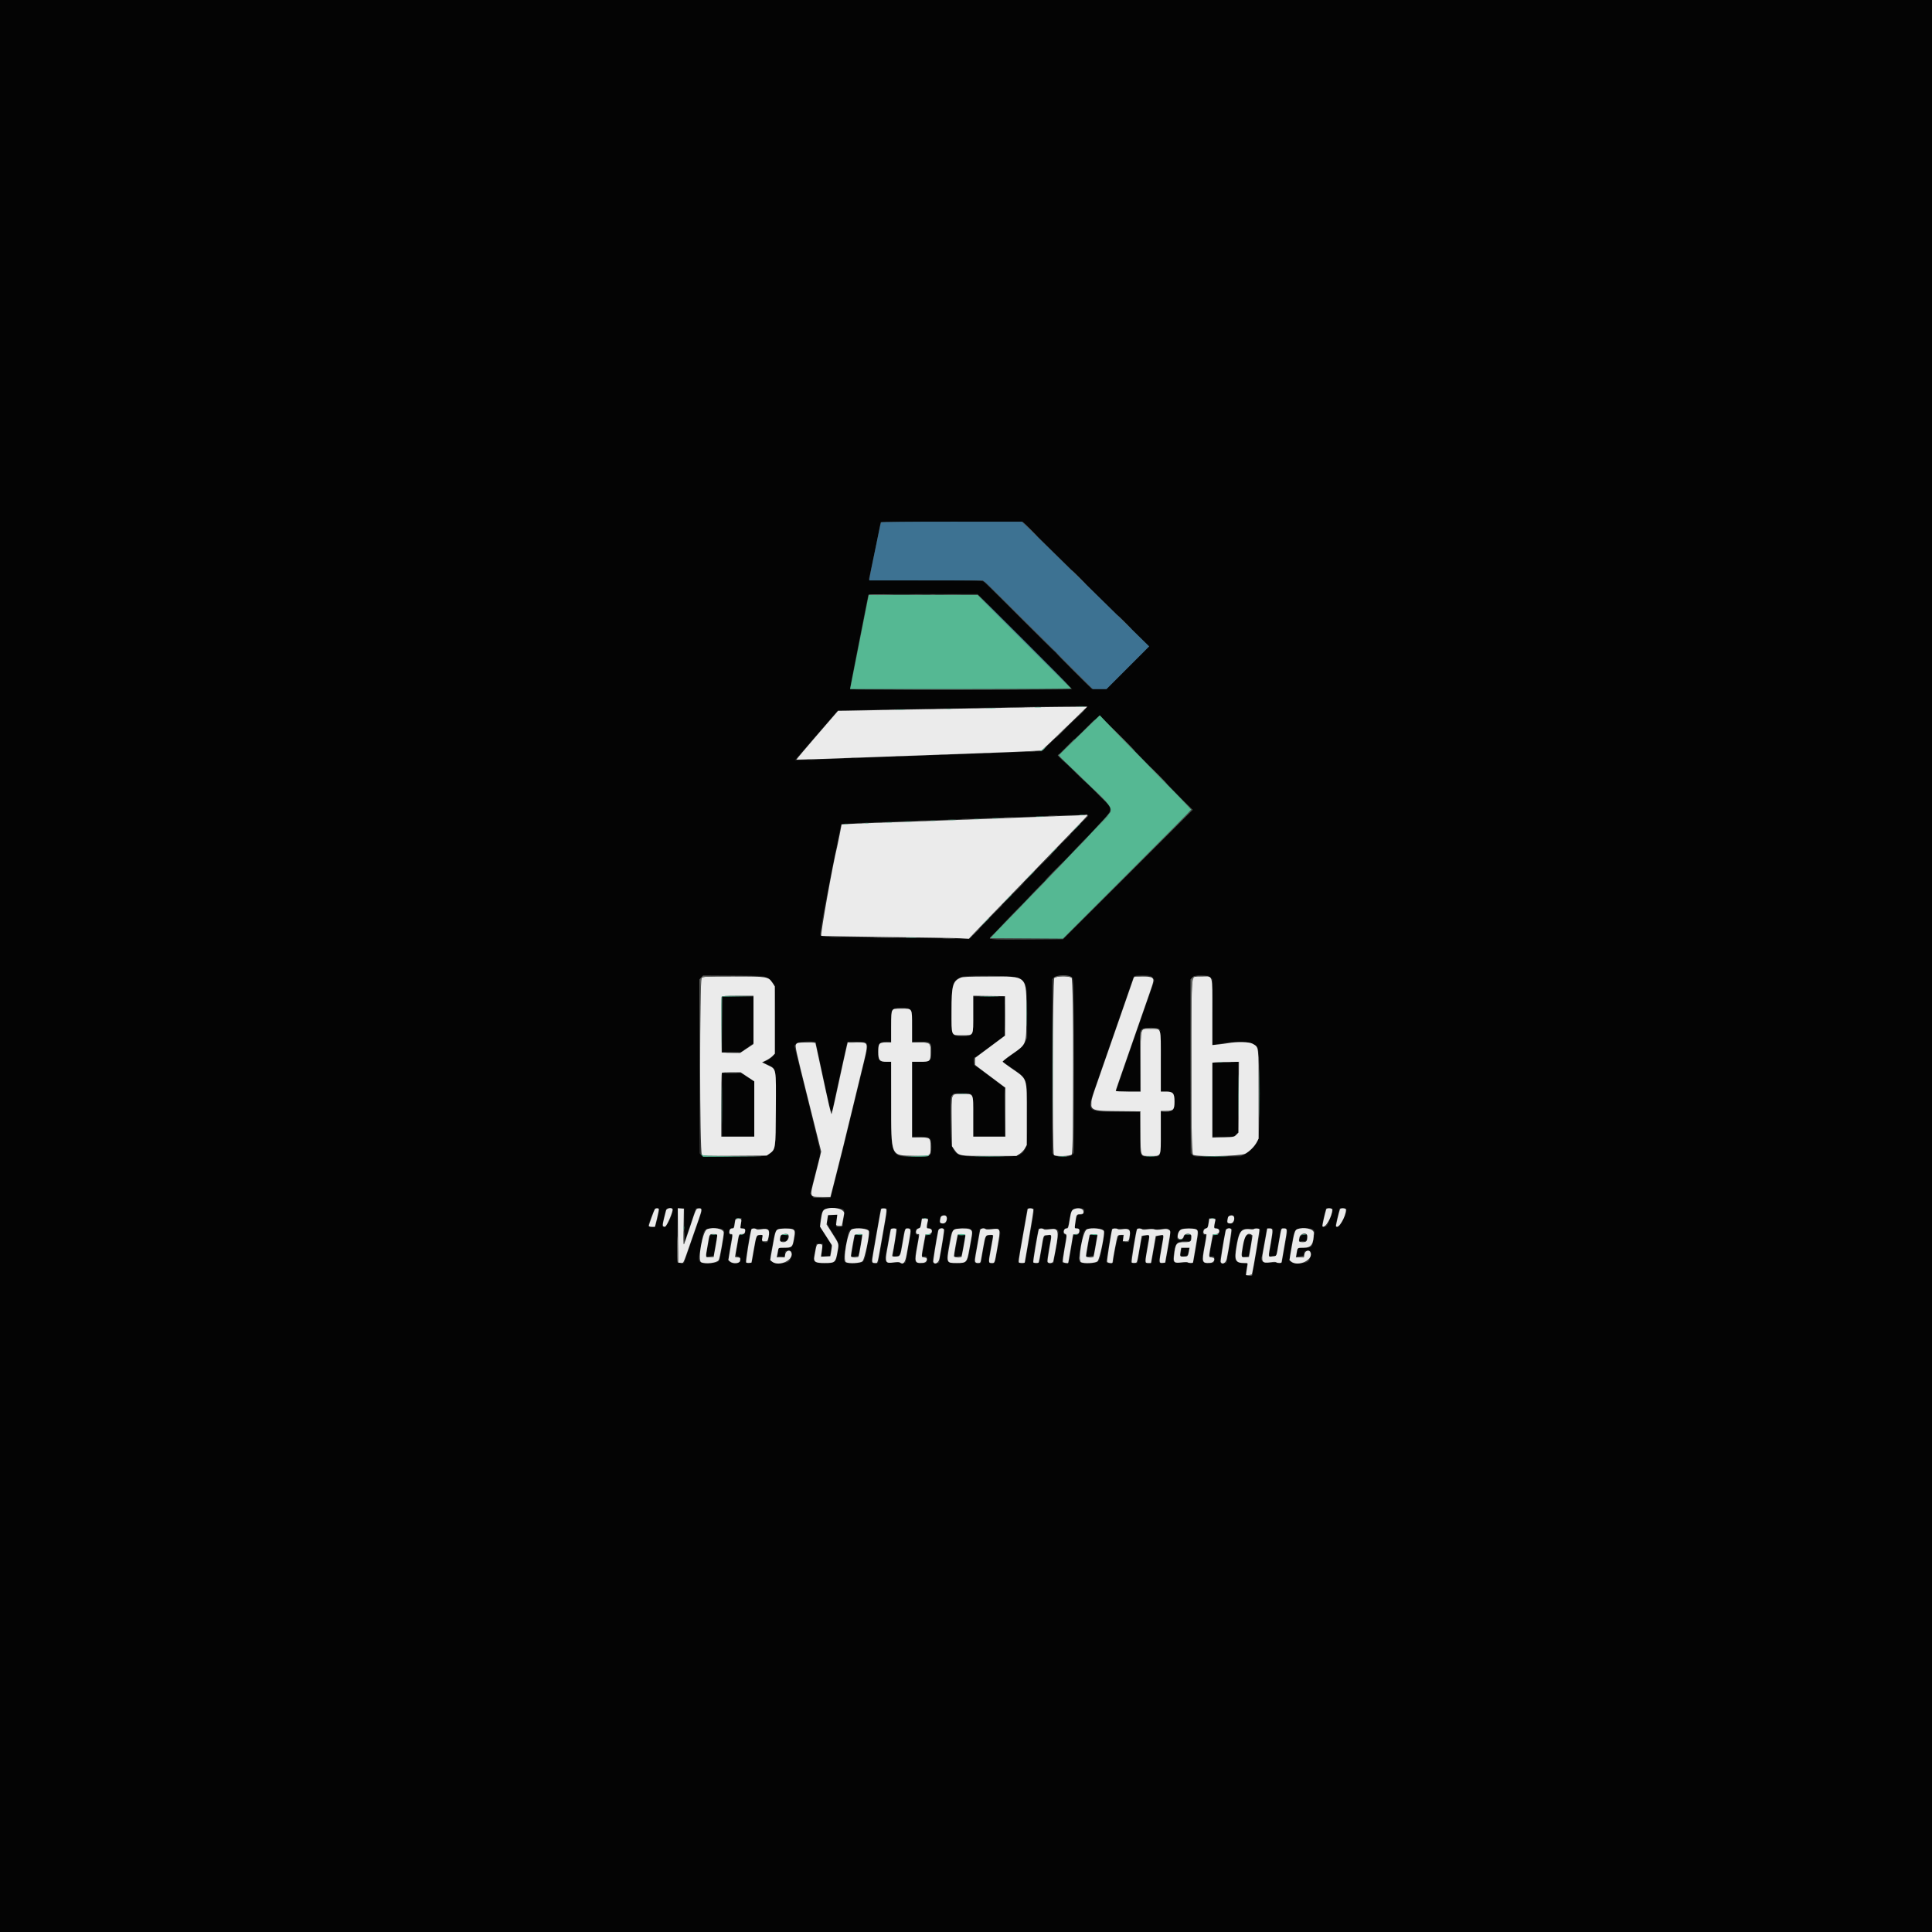 <svg id="svg" version="1.1" xmlns="http://www.w3.org/2000/svg" xmlns:xlink="http://www.w3.org/1999/xlink" width="400" height="400" viewBox="0, 0, 400,400"><rect x="0" y="0" width="400" height="400" fill="#333333" stroke="none"/><g id="svgg"><path id="path0" d="M0.000 200.000 L 0.000 400.000 200.000 400.000 L 400.000 400.000 400.000 200.000 L 400.000 0.000 200.000 0.000 L 0.000 0.000 0.000 200.000 M216.574 112.790 C 219.237 115.425,223.592 119.719,226.250 122.334 C 228.908 124.949,232.621 128.605,234.500 130.459 L 237.917 133.829 233.501 138.248 L 229.086 142.667 227.585 142.666 L 226.083 142.666 215.083 131.656 C 209.033 125.600,203.881 120.537,203.633 120.406 C 203.255 120.205,201.331 120.167,191.497 120.167 C 180.446 120.167,179.816 120.151,179.897 119.875 C 180.066 119.299,182.333 108.319,182.333 108.075 C 182.333 108.034,188.948 108.000,197.032 108.000 L 211.731 108.000 216.574 112.790 M212.208 132.791 C 217.594 138.176,222.000 142.639,222.000 142.708 C 222.000 142.777,211.650 142.833,199.000 142.833 C 176.622 142.833,176.000 142.825,176.000 142.521 C 176.000 142.349,176.592 139.218,177.316 135.563 C 178.040 131.907,178.869 127.679,179.159 126.167 C 179.448 124.654,179.716 123.323,179.754 123.208 C 179.808 123.044,182.230 123.000,191.119 123.000 L 202.416 123.000 212.208 132.791 M225.167 146.306 C 225.167 146.413,220.387 151.085,218.232 153.083 C 218.034 153.267,217.380 153.898,216.778 154.486 L 215.684 155.556 211.634 155.688 C 209.406 155.761,205.483 155.900,202.917 155.997 C 200.350 156.094,196.262 156.247,193.833 156.335 C 191.404 156.424,187.317 156.574,184.750 156.669 C 175.688 157.003,171.214 157.164,167.924 157.275 L 164.598 157.387 165.091 156.802 C 165.764 156.003,172.331 148.388,172.959 147.678 L 173.465 147.106 175.108 147.069 C 179.878 146.961,186.621 146.824,190.833 146.751 C 193.446 146.705,199.446 146.588,204.167 146.490 C 208.887 146.392,214.287 146.296,216.167 146.277 C 218.046 146.258,220.840 146.226,222.375 146.205 C 223.910 146.184,225.167 146.229,225.167 146.306 M234.690 155.208 C 238.481 159.081,242.746 163.435,244.167 164.884 C 245.588 166.332,246.769 167.571,246.792 167.635 C 246.815 167.699,240.814 173.770,233.456 181.126 L 220.078 194.500 212.549 194.500 C 208.408 194.500,204.984 194.442,204.940 194.372 C 204.860 194.241,205.625 193.413,210.072 188.827 C 211.453 187.402,213.479 185.302,214.574 184.160 C 215.669 183.018,217.807 180.808,219.326 179.250 C 229.251 169.063,229.817 168.433,229.827 167.579 C 229.836 166.819,229.663 166.631,223.667 160.897 C 222.612 159.889,221.123 158.464,220.358 157.731 L 218.965 156.398 223.248 152.282 C 225.604 150.019,227.591 148.167,227.664 148.167 C 227.737 148.167,230.899 151.335,234.690 155.208 M225.306 168.822 C 225.275 168.908,224.391 169.864,223.341 170.947 C 222.291 172.031,220.570 173.817,219.516 174.917 C 218.462 176.017,216.321 178.231,214.758 179.837 C 213.195 181.443,210.222 184.518,208.151 186.670 C 206.079 188.822,203.567 191.430,202.567 192.466 L 200.750 194.348 186.500 194.177 C 178.662 194.083,171.706 193.960,171.042 193.905 C 169.665 193.791,169.701 193.853,169.999 192.072 C 170.090 191.528,170.248 190.558,170.350 189.917 C 170.722 187.590,174.080 170.693,174.190 170.594 C 174.223 170.564,176.237 170.457,178.667 170.356 C 182.827 170.183,185.661 170.076,196.917 169.668 C 199.483 169.575,203.496 169.425,205.833 169.335 C 212.306 169.085,219.586 168.819,221.167 168.774 C 224.887 168.670,225.358 168.675,225.306 168.822 M158.213 202.177 C 158.938 202.378,159.908 203.171,160.259 203.850 C 160.458 204.235,160.500 205.513,160.500 211.184 L 160.500 218.052 160.085 218.596 C 159.857 218.895,159.290 219.320,158.824 219.541 L 157.978 219.944 159.054 220.473 C 160.746 221.306,160.667 220.862,160.663 229.525 C 160.658 240.212,161.290 239.500,151.808 239.500 C 145.668 239.500,145.601 239.496,145.219 239.138 L 144.833 238.775 144.833 220.773 L 144.833 202.771 145.196 202.386 L 145.558 202.000 151.571 202.001 C 155.252 202.001,157.827 202.070,158.213 202.177 M210.797 202.382 C 212.551 203.340,212.667 203.807,212.667 209.948 L 212.667 214.940 212.208 215.845 C 211.807 216.638,211.490 216.937,209.647 218.260 L 207.545 219.771 208.972 220.760 C 212.926 223.502,212.667 222.800,212.667 230.755 C 212.667 239.881,213.006 239.501,204.880 239.499 C 196.780 239.498,196.948 239.654,196.864 232.023 C 196.798 225.999,196.663 226.333,199.170 226.333 C 201.641 226.333,201.500 226.043,201.500 231.145 L 201.500 235.333 204.750 235.333 L 208.000 235.333 208.000 230.261 L 208.000 225.188 204.833 222.816 L 201.667 220.444 201.667 219.738 C 201.667 219.147,201.743 218.983,202.139 218.725 C 202.399 218.555,203.824 217.517,205.305 216.417 L 207.998 214.417 207.999 210.375 L 208.000 206.333 204.750 206.333 L 201.500 206.333 201.500 210.031 C 201.500 214.636,201.568 214.500,199.273 214.500 C 196.879 214.500,196.999 214.781,197.004 209.179 C 197.008 203.533,197.202 202.931,199.250 202.197 C 200.182 201.863,210.138 202.022,210.797 202.382 M221.988 202.439 C 222.333 202.877,222.333 202.921,222.333 220.803 L 222.333 238.729 221.971 239.114 C 221.441 239.678,218.812 239.695,218.219 239.138 L 217.833 238.775 217.833 220.773 L 217.833 202.771 218.196 202.386 C 218.778 201.766,221.488 201.804,221.988 202.439 M238.659 202.409 C 238.889 202.653,239.007 202.938,238.954 203.117 C 238.904 203.282,238.523 204.392,238.107 205.583 C 235.766 212.282,235.012 214.446,233.807 217.917 C 233.075 220.025,232.148 222.706,231.747 223.875 L 231.018 226.000 233.509 226.000 L 236.000 226.000 236.000 219.802 C 236.000 212.321,235.836 212.833,238.224 212.833 C 240.521 212.833,240.333 212.224,240.333 219.692 L 240.333 226.000 241.391 226.000 C 242.957 226.000,243.167 226.238,243.167 228.009 C 243.167 229.858,242.912 230.167,241.388 230.167 L 240.333 230.167 240.333 234.529 C 240.333 239.813,240.463 239.500,238.277 239.500 C 235.893 239.500,236.000 239.737,236.000 234.471 L 236.000 230.167 231.302 230.167 C 224.913 230.167,224.968 230.232,226.849 224.832 C 227.408 223.229,228.465 220.192,229.198 218.083 C 231.061 212.719,231.803 210.589,233.172 206.667 C 233.828 204.787,234.427 203.046,234.502 202.797 C 234.739 202.019,234.789 202.000,236.564 202.000 C 238.165 202.000,238.300 202.026,238.659 202.409 M250.614 202.362 L 251.000 202.725 251.000 209.548 L 251.000 216.370 251.591 216.260 C 256.701 215.301,259.550 215.540,260.407 217.000 C 260.923 217.877,260.943 234.749,260.430 236.079 C 260.030 237.118,258.846 238.399,257.753 238.974 L 256.917 239.415 252.108 239.471 C 247.312 239.527,247.299 239.526,246.900 239.151 L 246.500 238.775 246.500 220.773 L 246.500 202.771 246.862 202.386 C 247.392 201.822,250.021 201.805,250.614 202.362 M149.500 212.083 L 149.500 217.833 151.458 217.828 L 153.417 217.823 154.708 216.907 L 156.000 215.990 156.000 211.162 L 156.000 206.333 152.750 206.333 L 149.500 206.333 149.500 212.083 M188.448 209.029 C 188.824 209.383,188.833 209.465,188.833 212.529 L 188.833 215.667 190.448 215.667 C 192.633 215.667,192.833 215.840,192.833 217.727 C 192.833 219.662,192.642 219.833,190.471 219.833 L 188.833 219.833 188.833 227.583 L 188.833 235.333 190.448 235.333 C 192.633 235.333,192.833 235.507,192.833 237.393 C 192.833 239.455,192.762 239.502,189.596 239.493 C 184.313 239.477,184.500 239.881,184.500 228.507 L 184.500 219.833 183.471 219.833 C 181.990 219.833,181.833 219.645,181.833 217.860 C 181.833 215.999,182.090 215.667,183.529 215.667 L 184.500 215.667 184.500 212.552 C 184.500 208.638,184.484 208.667,186.643 208.667 C 187.870 208.667,188.114 208.716,188.448 209.029 M168.903 215.875 C 168.936 215.990,169.199 217.208,169.487 218.583 C 169.775 219.958,170.080 221.383,170.166 221.750 C 170.251 222.117,170.554 223.504,170.838 224.833 C 172.261 231.482,172.045 231.192,172.831 227.500 C 173.114 226.171,173.414 224.783,173.498 224.417 C 173.582 224.050,173.733 223.375,173.833 222.917 C 173.934 222.458,174.331 220.658,174.717 218.917 L 175.417 215.750 177.149 215.702 C 180.007 215.623,179.988 215.572,178.843 220.231 C 178.390 222.075,177.673 225.008,177.251 226.750 C 175.027 235.917,173.864 240.617,172.851 244.545 C 172.383 246.358,172.000 247.876,172.000 247.920 C 172.000 248.299,168.401 247.964,168.074 247.555 L 167.720 247.110 168.031 245.930 C 169.217 241.442,169.833 238.916,169.833 238.542 C 169.833 238.303,168.621 233.246,167.139 227.303 L 164.444 216.498 164.834 216.082 C 165.286 215.602,168.774 215.424,168.903 215.875 M253.208 219.958 L 251.000 220.010 251.000 227.672 L 251.000 235.333 253.258 235.333 C 255.486 235.333,255.521 235.327,255.925 234.892 L 256.333 234.451 256.333 227.142 L 256.333 219.833 255.875 219.870 C 255.623 219.890,254.423 219.929,253.208 219.958 M149.500 228.750 L 149.500 235.333 152.833 235.333 L 156.167 235.333 156.166 229.625 L 156.165 223.917 154.806 223.042 L 153.446 222.167 151.473 222.167 L 149.500 222.167 149.500 228.750 M136.434 250.401 C 136.517 250.619,136.191 252.213,135.808 253.458 C 135.657 253.947,135.578 254.000,134.997 254.000 C 134.164 254.000,134.105 253.871,134.486 252.893 C 134.660 252.448,134.968 251.652,135.170 251.125 C 135.545 250.150,136.195 249.778,136.434 250.401 M139.264 250.393 C 139.485 250.969,138.124 254.000,137.644 254.000 C 137.392 254.000,137.152 253.944,137.110 253.875 C 137.044 253.768,137.682 250.981,137.911 250.375 C 138.018 250.091,139.154 250.106,139.264 250.393 M141.680 253.708 L 141.693 257.250 142.879 253.708 L 144.066 250.167 144.699 250.167 C 145.532 250.167,145.530 250.184,144.401 253.417 C 143.888 254.883,143.048 257.306,142.533 258.800 L 141.596 261.516 140.923 261.466 C 140.076 261.404,140.095 261.591,140.254 255.042 L 140.372 250.167 141.019 250.167 L 141.667 250.167 141.680 253.708 M174.577 250.392 C 174.897 250.626,174.893 250.961,174.537 253.167 C 174.418 253.910,174.411 253.917,173.750 253.917 C 173.010 253.917,172.922 253.610,173.238 252.125 L 173.370 251.500 172.443 251.500 L 171.515 251.500 171.415 252.125 C 171.359 252.469,171.283 252.906,171.244 253.098 C 171.198 253.326,171.573 254.059,172.336 255.230 C 173.753 257.407,173.755 257.416,173.427 259.353 C 173.075 261.426,172.985 261.500,170.804 261.500 C 168.323 261.500,168.288 261.457,168.747 258.917 C 168.880 258.183,168.991 257.565,168.994 257.542 C 168.997 257.519,169.310 257.500,169.690 257.500 L 170.380 257.500 170.274 258.375 C 170.216 258.856,170.122 259.456,170.065 259.708 C 169.961 260.166,169.963 260.167,170.882 260.167 L 171.803 260.167 172.000 258.998 L 172.197 257.830 171.045 256.040 C 169.585 253.771,169.630 253.925,169.924 252.206 C 170.259 250.248,170.364 250.167,172.570 250.167 C 173.734 250.167,174.367 250.238,174.577 250.392 M183.664 250.542 C 183.662 250.748,183.546 251.554,183.406 252.333 C 183.056 254.290,182.600 256.857,182.157 259.375 L 181.783 261.500 181.142 261.500 C 180.568 261.500,180.440 261.405,180.466 261.000 C 180.479 260.800,181.032 257.507,181.179 256.750 C 181.360 255.824,182.333 250.323,182.333 250.227 C 182.333 250.194,182.633 250.167,183.000 250.167 C 183.581 250.167,183.666 250.215,183.664 250.542 M214.072 250.315 C 214.150 250.441,213.775 252.797,213.180 255.917 C 213.092 256.375,212.858 257.725,212.659 258.917 C 212.460 260.108,212.270 261.177,212.237 261.292 C 212.202 261.414,211.900 261.500,211.505 261.500 C 210.710 261.500,210.707 261.482,211.096 259.333 C 211.547 256.844,211.645 256.290,212.000 254.250 C 212.615 250.714,212.665 250.419,212.666 250.292 C 212.667 250.114,213.961 250.136,214.072 250.315 M224.406 250.316 C 224.719 250.823,224.286 251.500,223.649 251.500 C 223.115 251.500,222.994 251.563,222.935 251.875 C 222.896 252.081,222.782 252.649,222.682 253.138 C 222.435 254.343,222.432 254.333,223.010 254.333 C 223.869 254.333,223.682 255.561,222.812 255.634 C 222.238 255.682,222.204 255.720,222.118 256.384 C 221.998 257.325,221.343 261.031,221.251 261.292 C 221.169 261.522,220.070 261.581,219.934 261.362 C 219.863 261.246,220.431 257.638,220.755 256.147 C 220.831 255.799,220.779 255.691,220.497 255.618 C 219.963 255.478,220.089 254.467,220.657 254.335 C 221.101 254.231,221.152 254.090,221.498 252.023 C 221.766 250.425,222.019 250.167,223.323 250.167 C 223.868 250.167,224.355 250.234,224.406 250.316 M275.922 250.343 C 275.982 250.439,275.867 250.946,275.666 251.468 C 275.465 251.990,275.172 252.754,275.014 253.167 C 274.805 253.713,274.623 253.932,274.344 253.972 C 273.664 254.072,273.631 253.800,274.096 251.942 L 274.541 250.167 275.177 250.167 C 275.527 250.167,275.863 250.246,275.922 250.343 M278.740 250.318 C 279.033 250.792,277.577 253.917,277.038 253.969 C 276.378 254.033,276.378 254.044,276.941 251.875 L 277.384 250.167 278.015 250.167 C 278.363 250.167,278.689 250.235,278.740 250.318 M196.043 252.167 C 195.942 253.199,195.852 253.333,195.257 253.333 C 194.551 253.333,194.464 253.200,194.602 252.335 C 194.740 251.472,196.126 251.310,196.043 252.167 M255.543 252.167 C 255.442 253.199,255.352 253.333,254.757 253.333 C 254.051 253.333,253.964 253.200,254.102 252.335 C 254.240 251.472,255.626 251.310,255.543 252.167 M153.448 253.240 C 153.348 254.311,153.349 254.313,153.799 254.365 C 154.604 254.457,154.460 255.566,153.634 255.635 C 153.036 255.684,153.014 255.709,152.910 256.468 C 152.851 256.898,152.741 257.512,152.665 257.833 C 152.253 259.574,152.272 260.167,152.740 260.167 C 153.238 260.167,153.417 260.479,153.265 261.084 C 153.142 261.572,151.668 261.698,151.082 261.270 C 150.747 261.025,150.995 258.432,151.581 256.042 C 151.653 255.746,151.602 255.667,151.337 255.667 C 150.740 255.667,150.854 254.372,151.457 254.303 C 151.866 254.256,151.926 254.165,152.029 253.442 C 152.199 252.244,152.254 252.167,152.936 252.167 L 153.548 252.167 153.448 253.240 M192.029 253.292 C 191.976 254.308,191.985 254.333,192.394 254.333 C 192.923 254.333,193.054 254.543,192.916 255.171 C 192.821 255.600,192.732 255.667,192.249 255.667 C 191.632 255.667,191.689 255.515,191.152 258.583 C 191.055 259.133,190.951 259.715,190.921 259.875 C 190.878 260.098,190.977 260.167,191.339 260.167 C 191.922 260.167,192.057 260.362,191.916 261.004 C 191.810 261.486,191.779 261.500,190.824 261.500 C 189.296 261.500,189.225 261.302,189.748 258.487 C 190.233 255.875,190.246 255.667,189.927 255.667 C 189.574 255.667,189.461 255.390,189.584 254.829 C 189.667 254.454,189.787 254.333,190.078 254.333 C 190.419 254.333,190.485 254.211,190.668 253.241 L 190.874 252.149 191.479 252.199 L 192.083 252.250 192.029 253.292 M251.529 253.292 C 251.476 254.308,251.485 254.333,251.894 254.333 C 252.423 254.333,252.554 254.543,252.416 255.171 C 252.321 255.600,252.232 255.667,251.749 255.667 C 251.132 255.667,251.189 255.515,250.652 258.583 C 250.555 259.133,250.451 259.715,250.421 259.875 C 250.378 260.098,250.477 260.167,250.839 260.167 C 251.422 260.167,251.557 260.362,251.416 261.004 C 251.310 261.486,251.279 261.500,250.324 261.500 C 248.796 261.500,248.725 261.302,249.248 258.487 C 249.733 255.875,249.746 255.667,249.427 255.667 C 249.074 255.667,248.961 255.390,249.084 254.829 C 249.167 254.454,249.287 254.333,249.578 254.333 C 249.919 254.333,249.985 254.211,250.168 253.241 L 250.374 252.149 250.979 252.199 L 251.583 252.250 251.529 253.292 M149.756 254.613 C 150.063 254.921,150.068 254.855,149.520 258.000 C 149.021 260.864,148.985 260.992,148.608 261.256 C 148.099 261.612,145.289 261.598,144.929 261.238 C 144.609 260.919,144.608 260.775,144.920 259.042 C 145.056 258.285,145.276 257.048,145.410 256.292 C 145.735 254.452,145.888 254.333,147.923 254.333 C 149.155 254.333,149.534 254.391,149.756 254.613 M159.176 254.667 C 159.327 254.897,159.258 256.175,159.057 256.884 C 158.846 257.627,157.746 257.172,157.783 256.358 C 157.814 255.685,157.790 255.639,157.450 255.730 C 157.248 255.785,156.998 255.830,156.893 255.831 C 156.663 255.834,156.563 256.211,156.162 258.583 C 155.631 261.725,155.711 261.525,155.019 261.467 C 154.418 261.417,154.417 261.415,154.450 260.667 C 154.483 259.939,155.012 256.711,155.355 255.143 L 155.525 254.369 157.268 254.393 C 158.615 254.411,159.049 254.474,159.176 254.667 M164.405 254.595 C 164.725 254.915,164.728 255.095,164.436 256.627 C 164.120 258.279,164.058 258.333,162.480 258.333 C 161.341 258.333,161.166 258.372,161.165 258.625 C 161.164 258.785,161.117 259.198,161.060 259.542 L 160.956 260.167 161.728 260.167 C 162.499 260.167,162.500 260.166,162.500 259.583 C 162.500 259.015,162.517 259.000,163.157 259.000 C 163.980 259.000,164.055 259.125,163.819 260.116 C 163.535 261.314,163.230 261.500,161.554 261.500 C 159.369 261.500,159.150 261.100,159.822 258.333 C 159.900 258.012,160.061 257.152,160.179 256.421 C 160.485 254.523,160.709 254.333,162.647 254.333 C 163.785 254.333,164.206 254.396,164.405 254.595 M179.754 254.611 C 180.077 254.934,180.035 255.451,179.417 258.800 C 178.924 261.468,178.893 261.500,176.743 261.500 C 174.425 261.500,174.490 261.631,175.087 258.181 C 175.641 254.979,175.625 255.042,176.004 254.662 C 176.456 254.211,179.314 254.171,179.754 254.611 M185.618 255.125 C 185.568 255.560,185.367 256.844,185.172 257.978 C 184.767 260.329,184.741 260.212,185.627 260.070 C 186.391 259.948,186.312 260.144,186.829 257.083 C 187.303 254.275,187.280 254.333,187.925 254.333 C 188.649 254.333,188.708 254.463,188.512 255.617 C 188.070 258.221,187.675 260.468,187.577 260.936 L 187.467 261.455 185.609 261.435 C 183.101 261.408,183.009 261.257,183.662 258.250 C 183.855 257.359,184.123 255.912,184.255 255.042 C 184.361 254.343,184.372 254.333,185.036 254.333 L 185.709 254.333 185.618 255.125 M195.542 254.917 C 195.503 255.386,195.331 256.419,194.999 258.167 C 194.921 258.579,194.762 259.498,194.645 260.208 L 194.434 261.500 193.810 261.500 C 193.008 261.500,193.000 261.480,193.265 260.000 C 193.388 259.313,193.646 257.817,193.838 256.676 C 194.253 254.210,194.208 254.302,194.974 254.366 C 195.540 254.413,195.580 254.453,195.542 254.917 M201.087 254.611 C 201.410 254.934,201.369 255.451,200.750 258.800 C 200.259 261.464,200.222 261.501,198.107 261.497 C 195.743 261.493,195.700 261.271,196.929 255.371 C 197.141 254.354,200.260 253.784,201.087 254.611 M206.933 254.752 C 207.122 255.040,207.139 255.294,207.012 255.934 C 206.923 256.383,206.729 257.425,206.580 258.250 C 205.946 261.774,206.044 261.500,205.415 261.500 C 204.557 261.500,204.547 261.345,205.183 258.000 C 205.592 255.852,205.589 255.604,205.151 255.721 C 204.931 255.780,204.597 255.830,204.409 255.831 C 204.098 255.833,204.025 256.085,203.578 258.667 L 203.089 261.500 202.471 261.500 C 201.682 261.500,201.604 261.354,201.823 260.289 C 202.013 259.365,202.572 256.213,202.749 255.067 L 202.854 254.385 204.773 254.385 C 206.567 254.385,206.708 254.409,206.933 254.752 M219.005 254.669 C 219.213 254.998,219.216 254.957,218.823 257.250 C 218.635 258.350,218.401 259.756,218.304 260.375 L 218.126 261.500 217.490 261.500 C 216.616 261.500,216.622 261.557,217.172 258.498 C 217.735 255.366,217.767 255.663,216.885 255.781 C 216.087 255.888,216.136 255.775,215.662 258.583 C 215.140 261.671,215.205 261.500,214.557 261.500 C 214.201 261.500,213.953 261.405,213.892 261.245 C 213.804 261.016,214.417 257.123,214.853 255.149 L 215.022 254.380 216.935 254.401 C 218.430 254.417,218.882 254.475,219.005 254.669 M228.422 254.613 C 228.745 254.936,228.715 255.305,228.080 258.750 C 227.577 261.481,227.558 261.500,225.410 261.500 C 223.088 261.500,223.132 261.590,223.755 258.107 C 224.319 254.951,224.296 255.037,224.671 254.662 C 225.124 254.209,227.981 254.172,228.422 254.613 M233.792 254.546 C 234.013 254.718,234.048 255.959,233.851 256.667 C 233.621 257.494,232.596 257.256,232.531 256.361 C 232.491 255.795,232.425 255.660,232.226 255.736 C 232.087 255.790,231.843 255.833,231.685 255.833 C 231.421 255.833,230.485 260.067,230.497 261.208 C 230.500 261.533,229.276 261.646,229.086 261.338 C 228.999 261.197,229.235 259.672,229.822 256.583 C 229.909 256.125,230.028 255.440,230.085 255.060 L 230.190 254.371 231.887 254.378 C 232.820 254.381,233.677 254.457,233.792 254.546 M239.083 254.522 C 239.175 254.579,239.763 254.551,240.389 254.459 C 242.561 254.141,242.607 254.268,241.836 258.417 C 241.563 259.883,241.338 261.177,241.337 261.292 C 241.335 261.423,241.087 261.500,240.667 261.500 C 240.061 261.500,239.922 261.396,239.973 260.979 C 240.004 260.729,240.335 258.799,240.570 257.500 C 240.712 256.721,240.829 256.027,240.830 255.958 C 240.836 255.722,239.493 255.824,239.400 256.067 C 239.351 256.195,239.106 257.451,238.856 258.858 L 238.402 261.417 237.847 261.470 C 237.541 261.500,237.223 261.456,237.139 261.373 C 237.013 261.246,237.639 256.950,237.922 255.999 C 237.982 255.796,237.855 255.759,237.261 255.806 C 236.414 255.874,236.494 255.669,235.825 259.458 L 235.465 261.500 234.816 261.500 C 234.227 261.500,234.167 261.459,234.167 261.065 C 234.167 260.627,234.862 256.579,235.182 255.152 L 235.354 254.386 237.135 254.402 C 238.115 254.410,238.992 254.464,239.083 254.522 M247.910 254.716 C 248.110 255.021,248.129 255.282,248.004 256.008 C 247.918 256.508,247.697 257.808,247.511 258.897 C 247.326 259.986,247.135 261.005,247.086 261.160 C 247.009 261.401,246.732 261.444,245.159 261.453 C 242.977 261.467,242.751 261.348,242.917 260.269 C 243.385 257.208,243.541 257.000,245.356 257.000 C 246.455 257.000,246.500 256.984,246.500 256.597 C 246.500 256.375,246.546 256.075,246.601 255.930 C 246.684 255.714,246.568 255.667,245.955 255.667 C 245.259 255.667,245.202 255.700,245.108 256.167 C 244.997 256.721,243.924 256.930,243.734 256.434 C 243.581 256.037,243.991 254.858,244.375 254.589 C 245.019 254.139,247.592 254.231,247.910 254.716 M255.056 254.458 C 255.127 254.575,255.037 255.231,254.687 257.125 C 254.607 257.560,254.406 258.723,254.240 259.708 L 253.940 261.500 253.313 261.500 C 252.507 261.500,252.500 261.480,252.765 260.000 C 252.888 259.313,253.146 257.817,253.338 256.676 C 253.530 255.535,253.724 254.542,253.770 254.468 C 253.875 254.298,254.954 254.290,255.056 254.458 M260.845 254.523 C 260.898 254.606,260.872 255.028,260.788 255.462 C 260.703 255.895,260.322 258.012,259.941 260.167 L 259.248 264.083 258.645 264.134 C 257.890 264.197,257.836 264.054,258.077 262.625 L 258.266 261.500 257.376 261.500 C 256.057 261.500,255.590 260.994,255.709 259.694 C 255.980 256.728,256.602 254.803,257.383 254.514 C 257.869 254.334,260.731 254.341,260.845 254.523 M263.567 254.473 C 263.614 254.550,263.437 255.844,263.174 257.348 C 262.625 260.482,262.591 260.223,263.535 260.082 L 264.268 259.972 264.481 258.528 C 264.598 257.733,264.756 256.821,264.832 256.500 C 264.908 256.179,265.018 255.560,265.078 255.125 L 265.187 254.333 265.844 254.333 C 266.646 254.333,266.660 254.452,266.167 257.117 C 265.747 259.383,265.520 260.657,265.459 261.083 C 265.416 261.392,265.277 261.418,263.547 261.438 C 261.164 261.466,261.008 261.352,261.302 259.787 C 261.409 259.217,261.654 257.850,261.845 256.750 C 262.036 255.650,262.222 254.656,262.258 254.542 C 262.330 254.310,263.430 254.253,263.567 254.473 M271.923 254.614 C 272.212 254.902,272.211 254.948,271.856 257.033 C 271.653 258.221,271.494 258.333,270.015 258.333 L 268.738 258.333 268.569 259.258 L 268.400 260.182 269.158 260.133 C 269.880 260.086,269.919 260.057,269.969 259.542 C 270.018 259.033,270.060 259.000,270.667 259.000 C 271.473 259.000,271.514 259.069,271.307 260.089 C 271.060 261.310,270.752 261.500,269.013 261.500 C 266.702 261.500,266.745 261.623,267.517 257.167 C 267.988 254.444,268.091 254.333,270.164 254.333 C 271.328 254.333,271.703 254.393,271.923 254.614 M146.929 255.875 C 146.895 255.990,146.776 256.646,146.665 257.333 C 146.553 258.021,146.395 258.846,146.315 259.167 C 146.068 260.153,146.092 260.190,146.951 260.134 L 147.736 260.083 148.008 258.417 C 148.157 257.500,148.335 256.506,148.403 256.208 L 148.526 255.667 147.758 255.667 C 147.287 255.667,146.966 255.747,146.929 255.875 M161.664 255.958 C 161.663 256.119,161.617 256.419,161.562 256.625 C 161.468 256.973,161.515 257.000,162.210 257.000 C 162.915 257.000,162.964 256.970,163.063 256.479 C 163.223 255.677,163.215 255.667,162.417 255.667 C 161.814 255.667,161.666 255.724,161.664 255.958 M176.842 256.625 C 176.742 257.152,176.581 258.033,176.485 258.583 C 176.389 259.133,176.284 259.718,176.252 259.884 C 176.201 260.144,176.297 260.177,176.970 260.134 L 177.746 260.083 178.012 258.500 C 178.159 257.629,178.332 256.635,178.397 256.292 L 178.515 255.667 177.769 255.667 L 177.024 255.667 176.842 256.625 M198.177 256.708 C 197.423 260.596,197.408 260.192,198.306 260.133 L 199.068 260.083 199.362 258.417 C 199.523 257.500,199.699 256.506,199.752 256.208 L 199.848 255.667 199.114 255.667 L 198.379 255.667 198.177 256.708 M225.519 256.542 C 225.424 257.023,225.264 257.904,225.162 258.500 C 225.061 259.096,224.952 259.718,224.919 259.884 C 224.868 260.144,224.964 260.177,225.638 260.134 C 226.407 260.084,226.418 260.075,226.519 259.417 C 226.707 258.184,227.016 256.420,227.110 256.042 C 227.196 255.694,227.147 255.667,226.447 255.667 L 225.690 255.667 225.519 256.542 M257.847 255.975 C 257.663 256.318,257.351 257.954,257.215 259.292 L 257.125 260.167 257.810 260.167 C 258.385 260.167,258.506 260.107,258.571 259.792 C 259.108 257.172,259.263 255.842,259.041 255.757 C 258.564 255.574,258.007 255.675,257.847 255.975 M269.104 256.188 C 268.944 256.989,268.953 257.000,269.729 257.000 C 270.458 257.000,270.667 256.736,270.667 255.813 C 270.667 255.331,269.205 255.681,269.104 256.188 M244.597 258.708 C 244.556 258.915,244.479 259.337,244.427 259.647 L 244.333 260.211 245.020 260.118 C 245.873 260.004,245.956 259.921,246.096 259.042 L 246.209 258.333 245.441 258.333 C 244.778 258.333,244.663 258.385,244.597 258.708 " stroke="none" fill="#040404" fill-rule="evenodd"></path><path id="path1" d="M209.250 146.521 C 206.775 146.578,201.862 146.671,198.333 146.728 C 186.508 146.919,181.434 147.011,178.833 147.082 C 177.412 147.121,175.636 147.156,174.885 147.160 L 173.520 147.167 171.385 149.632 C 170.211 150.988,168.901 152.507,168.474 153.007 C 168.047 153.507,167.059 154.666,166.277 155.581 C 165.496 156.496,164.870 157.259,164.887 157.276 C 164.918 157.307,170.025 157.139,178.208 156.837 C 191.938 156.331,195.267 156.210,205.804 155.832 C 208.492 155.735,211.808 155.595,213.173 155.521 L 215.655 155.386 217.369 153.781 C 218.312 152.898,220.433 150.858,222.083 149.248 L 225.083 146.321 219.417 146.369 C 216.300 146.395,211.725 146.464,209.250 146.521 M224.333 168.763 C 224.104 168.789,221.479 168.893,218.500 168.994 C 215.521 169.096,211.358 169.251,209.250 169.340 C 207.142 169.429,203.317 169.577,200.750 169.669 C 198.183 169.761,194.096 169.910,191.667 169.999 C 189.237 170.089,185.075 170.236,182.417 170.327 C 179.758 170.418,176.832 170.538,175.915 170.593 L 174.246 170.693 173.858 172.722 C 173.645 173.837,173.403 175.012,173.321 175.333 C 172.474 178.620,169.810 193.532,170.029 193.752 C 170.075 193.798,176.144 193.907,183.515 193.995 C 190.886 194.083,197.743 194.201,198.753 194.258 L 200.589 194.361 201.823 193.056 C 203.059 191.748,205.751 188.956,209.990 184.583 C 211.234 183.300,214.201 180.228,216.584 177.756 C 218.967 175.284,221.854 172.297,223.000 171.118 C 225.137 168.919,225.357 168.648,224.972 168.692 C 224.850 168.705,224.563 168.738,224.333 168.763 M145.276 202.471 C 144.821 202.974,144.855 238.651,145.311 239.063 C 145.594 239.319,146.219 239.340,152.186 239.297 L 158.750 239.250 159.295 238.861 C 160.584 237.942,160.578 237.981,160.628 229.667 C 160.681 220.915,160.775 221.422,158.926 220.517 L 157.769 219.951 158.593 219.555 C 159.046 219.336,159.642 218.933,159.917 218.659 L 160.417 218.160 160.417 211.193 L 160.417 204.226 159.947 203.516 C 159.069 202.189,158.982 202.175,151.817 202.170 C 145.956 202.167,145.534 202.186,145.276 202.471 M198.901 202.420 C 197.250 203.144,197.002 204.049,197.001 209.338 C 197.000 214.652,196.857 214.333,199.234 214.333 C 201.642 214.333,201.500 214.609,201.500 209.942 L 201.500 206.160 204.792 206.205 L 208.083 206.250 208.083 210.333 L 208.083 214.417 205.000 216.715 L 201.917 219.014 201.867 219.732 L 201.817 220.450 204.992 222.827 L 208.167 225.204 208.167 230.269 L 208.167 235.333 204.833 235.333 L 201.500 235.333 201.500 231.192 C 201.500 226.173,201.659 226.500,199.221 226.500 C 196.798 226.500,196.971 226.047,197.033 232.218 L 197.083 237.305 197.583 238.010 C 198.524 239.338,198.501 239.333,204.839 239.333 L 210.433 239.333 211.118 238.889 C 211.495 238.645,211.978 238.139,212.193 237.764 L 212.583 237.083 212.583 230.750 C 212.583 222.932,212.776 223.520,209.462 221.221 C 208.479 220.538,207.633 219.914,207.583 219.833 C 207.534 219.753,208.263 219.146,209.205 218.485 C 212.682 216.045,212.492 216.548,212.496 209.785 C 212.502 201.829,212.839 202.159,204.714 202.180 C 200.642 202.191,199.297 202.246,198.901 202.420 M218.276 202.471 C 217.918 202.867,217.844 238.777,218.200 239.133 C 218.551 239.484,221.556 239.399,221.891 239.029 C 222.340 238.532,222.312 202.850,221.862 202.442 C 221.398 202.023,218.662 202.045,218.276 202.471 M234.747 202.375 C 234.586 202.818,232.430 209.020,231.749 211.000 C 231.041 213.059,229.731 216.820,227.266 223.875 C 225.064 230.178,224.933 229.979,231.344 230.039 L 236.083 230.083 236.128 234.486 C 236.181 239.701,236.026 239.333,238.161 239.333 C 240.482 239.333,240.333 239.673,240.333 234.362 L 240.333 230.000 241.439 230.000 C 242.931 230.000,243.167 229.738,243.167 228.080 C 243.167 226.361,242.861 226.000,241.405 226.000 L 240.333 226.000 240.333 219.776 C 240.333 212.402,240.520 213.000,238.221 213.000 C 235.993 213.000,236.167 212.426,236.167 219.805 L 236.167 226.000 233.583 226.000 C 232.162 226.000,231.000 225.939,231.000 225.864 C 231.000 225.736,231.404 224.561,234.446 215.833 C 235.133 213.862,235.982 211.425,236.333 210.417 C 236.684 209.408,237.390 207.386,237.902 205.923 C 238.938 202.965,238.961 202.834,238.529 202.442 C 238.139 202.090,234.872 202.032,234.747 202.375 M246.942 202.471 C 246.484 202.978,246.522 238.651,246.982 239.067 C 247.533 239.565,256.812 239.395,257.799 238.868 C 258.712 238.380,259.714 237.379,260.201 236.465 L 260.583 235.750 260.583 226.554 C 260.583 216.216,260.663 216.877,259.316 216.083 C 258.672 215.704,256.122 215.650,254.250 215.975 C 253.700 216.070,252.744 216.199,252.125 216.260 L 251.000 216.372 251.000 209.545 C 251.000 201.458,251.211 202.167,248.804 202.167 C 247.480 202.167,247.173 202.217,246.942 202.471 M156.000 211.166 L 156.000 216.164 154.612 217.088 L 153.225 218.011 151.321 217.964 L 149.417 217.917 149.373 212.251 C 149.349 209.135,149.365 206.491,149.409 206.376 C 149.470 206.218,150.285 206.167,152.745 206.167 L 156.000 206.167 156.000 211.166 M184.759 209.204 C 184.547 209.507,184.500 210.141,184.500 212.704 L 184.500 215.833 183.442 215.833 C 181.999 215.833,181.833 216.034,181.833 217.776 C 181.833 219.494,182.116 219.833,183.552 219.833 L 184.500 219.833 184.507 228.042 C 184.518 239.664,184.328 239.213,189.239 239.302 C 192.766 239.366,192.667 239.420,192.667 237.431 C 192.667 235.580,192.575 235.500,190.445 235.500 L 188.833 235.500 188.833 227.667 L 188.833 219.833 190.474 219.833 C 192.591 219.833,192.667 219.763,192.667 217.804 C 192.667 215.907,192.583 215.833,190.445 215.833 L 188.833 215.833 188.833 212.609 C 188.833 208.653,188.939 208.833,186.621 208.833 C 185.154 208.833,184.997 208.865,184.759 209.204 M164.819 216.214 C 164.570 216.562,164.714 217.223,167.285 227.500 L 170.016 238.417 169.762 239.500 C 169.622 240.096,169.131 242.040,168.670 243.820 C 167.597 247.963,167.550 247.833,170.132 247.833 L 171.924 247.833 173.063 243.375 C 174.162 239.078,174.919 236.021,176.334 230.167 C 176.699 228.654,177.591 224.984,178.317 222.010 C 179.928 215.406,180.000 215.846,177.298 215.839 L 175.513 215.833 175.353 216.458 C 175.200 217.051,174.257 221.338,172.904 227.583 C 172.566 229.142,172.238 230.514,172.175 230.634 C 172.070 230.833,171.607 228.844,169.817 220.500 C 169.453 218.804,169.076 217.060,168.978 216.625 L 168.800 215.833 166.942 215.839 C 165.216 215.843,165.064 215.870,164.819 216.214 M256.465 227.163 L 256.417 234.493 255.955 234.955 C 255.503 235.407,255.445 235.418,253.246 235.475 L 251.000 235.533 251.000 227.776 L 251.000 220.020 251.625 219.955 C 251.969 219.919,253.209 219.877,254.382 219.861 L 256.513 219.833 256.465 227.163 M154.752 222.942 L 156.167 223.883 156.167 229.608 L 156.167 235.333 152.750 235.333 L 149.333 235.333 149.333 228.778 C 149.333 225.172,149.383 222.172,149.444 222.111 C 149.506 222.050,150.406 222.000,151.446 222.000 L 153.337 222.000 154.752 222.942 M135.587 250.328 C 135.404 250.623,134.335 253.580,134.334 253.792 C 134.334 253.922,134.570 254.000,134.965 254.000 L 135.596 254.000 136.035 252.213 C 136.276 251.230,136.438 250.368,136.394 250.296 C 136.280 250.113,135.706 250.135,135.587 250.328 M137.900 250.625 C 137.842 250.877,137.650 251.639,137.473 252.318 C 137.116 253.688,137.162 254.049,137.684 253.970 C 138.051 253.914,139.442 250.644,139.239 250.315 C 139.000 249.929,138.008 250.159,137.900 250.625 M140.373 255.781 L 140.417 261.417 140.934 261.467 C 141.543 261.526,141.378 261.861,142.924 257.417 C 143.529 255.675,144.325 253.397,144.692 252.355 C 145.400 250.344,145.386 250.100,144.572 250.195 C 144.117 250.248,144.068 250.358,142.912 253.875 C 142.258 255.869,141.664 257.557,141.593 257.625 C 141.522 257.694,141.491 256.063,141.524 254.000 L 141.583 250.250 140.956 250.198 L 140.329 250.146 140.373 255.781 M170.886 250.334 C 170.360 250.546,170.174 250.997,169.964 252.572 L 169.777 253.969 170.946 255.776 C 171.588 256.770,172.156 257.658,172.208 257.750 C 172.260 257.842,172.215 258.404,172.109 259.000 L 171.915 260.083 170.941 260.134 L 169.966 260.184 170.096 259.300 C 170.339 257.651,170.322 257.583,169.674 257.583 C 169.048 257.583,169.071 257.528,168.597 260.202 C 168.413 261.239,168.832 261.500,170.678 261.500 C 172.896 261.500,172.996 261.411,173.401 259.095 C 173.694 257.417,173.773 257.677,172.211 255.207 L 171.129 253.498 171.273 252.541 L 171.417 251.583 172.388 251.533 L 173.359 251.483 173.244 252.450 C 173.180 252.981,173.118 253.492,173.106 253.583 C 173.093 253.675,173.354 253.773,173.685 253.800 L 174.287 253.851 174.483 252.800 C 174.591 252.223,174.719 251.549,174.767 251.303 C 174.960 250.319,172.467 249.697,170.886 250.334 M182.421 250.364 C 182.378 250.485,182.083 252.083,181.764 253.917 C 181.445 255.750,181.028 258.136,180.838 259.218 C 180.456 261.392,180.472 261.500,181.173 261.500 C 181.754 261.500,181.600 262.062,182.653 256.083 C 183.737 249.930,183.715 250.263,183.041 250.198 C 182.703 250.165,182.469 250.228,182.421 250.364 M212.763 250.375 C 212.731 250.490,212.464 251.971,212.172 253.667 C 211.879 255.362,211.459 257.752,211.238 258.977 C 211.017 260.202,210.878 261.270,210.928 261.352 C 211.039 261.531,212.167 261.552,212.165 261.375 C 212.164 261.306,212.583 258.865,213.096 255.951 C 213.610 253.036,213.988 250.542,213.937 250.409 C 213.822 250.111,212.847 250.083,212.763 250.375 M222.386 250.331 C 221.897 250.533,221.743 250.872,221.517 252.250 C 221.175 254.329,221.174 254.333,220.756 254.333 C 220.240 254.333,220.036 255.330,220.526 255.458 C 220.923 255.562,220.916 255.729,220.400 258.598 C 220.162 259.922,220.009 261.117,220.061 261.253 C 220.136 261.448,221.162 261.638,221.168 261.458 C 221.169 261.435,221.393 260.142,221.667 258.583 C 221.940 257.025,222.165 255.694,222.165 255.625 C 222.166 255.556,222.428 255.500,222.747 255.500 C 223.223 255.500,223.345 255.427,223.429 255.093 C 223.564 254.557,223.407 254.333,222.895 254.333 C 222.486 254.333,222.479 254.313,222.588 253.440 C 222.836 251.450,222.850 251.422,223.641 251.365 C 224.332 251.315,224.351 251.298,224.301 250.782 C 224.246 250.204,223.255 249.971,222.386 250.331 M274.584 250.375 C 274.326 251.124,273.723 253.834,273.798 253.909 C 274.327 254.438,275.833 251.875,275.833 250.445 C 275.833 250.107,274.699 250.043,274.584 250.375 M277.418 250.375 C 277.163 251.114,276.551 253.772,276.612 253.875 C 277.046 254.606,278.667 251.901,278.667 250.445 C 278.667 250.107,277.532 250.043,277.418 250.375 M194.752 252.042 C 194.502 253.114,194.549 253.247,195.192 253.301 C 195.806 253.352,196.274 252.412,195.920 251.839 C 195.705 251.492,194.846 251.640,194.752 252.042 M254.252 252.042 C 254.002 253.114,254.049 253.247,254.692 253.301 C 255.306 253.352,255.774 252.412,255.420 251.839 C 255.205 251.492,254.346 251.640,254.252 252.042 M152.257 252.542 C 152.221 252.656,152.144 253.106,152.086 253.542 C 151.993 254.229,151.929 254.333,151.591 254.333 C 151.194 254.333,151.000 254.611,151.000 255.180 C 151.000 255.389,151.116 255.500,151.333 255.500 C 151.750 255.500,151.754 255.416,151.227 258.401 L 150.788 260.893 151.162 261.197 C 151.805 261.717,153.105 261.619,153.215 261.043 C 153.330 260.440,153.245 260.333,152.644 260.333 C 152.183 260.333,152.148 260.295,152.235 259.875 C 152.287 259.623,152.443 258.742,152.581 257.917 C 153.008 255.375,152.956 255.500,153.579 255.500 C 154.031 255.500,154.150 255.423,154.237 255.076 C 154.378 254.513,154.243 254.333,153.679 254.333 C 153.218 254.333,153.213 254.323,153.348 253.625 C 153.586 252.398,153.564 252.333,152.911 252.333 C 152.587 252.333,152.293 252.427,152.257 252.542 M190.727 253.285 C 190.603 254.108,190.527 254.249,190.167 254.333 C 189.600 254.465,189.443 255.500,189.989 255.500 C 190.408 255.500,190.414 255.288,189.917 258.000 C 189.296 261.386,189.364 261.592,191.074 261.466 C 191.997 261.399,192.251 260.333,191.344 260.333 C 190.720 260.333,190.719 260.313,191.228 257.583 L 191.601 255.583 192.199 255.533 C 193.184 255.449,193.183 254.333,192.198 254.333 C 191.778 254.333,191.768 254.145,192.113 252.708 C 192.195 252.367,192.143 252.333,191.537 252.333 L 190.871 252.333 190.727 253.285 M250.227 253.285 C 250.103 254.108,250.027 254.249,249.667 254.333 C 249.100 254.465,248.943 255.500,249.489 255.500 C 249.908 255.500,249.914 255.288,249.417 258.000 C 248.796 261.386,248.864 261.592,250.574 261.466 C 251.497 261.399,251.751 260.333,250.844 260.333 C 250.220 260.333,250.219 260.313,250.728 257.583 L 251.101 255.583 251.699 255.533 C 252.684 255.449,252.683 254.333,251.698 254.333 C 251.278 254.333,251.268 254.145,251.613 252.708 C 251.695 252.367,251.643 252.333,251.037 252.333 L 250.371 252.333 250.227 253.285 M146.386 254.501 C 145.464 254.873,144.376 260.910,145.156 261.327 C 146.026 261.793,148.487 261.480,148.819 260.861 C 149.019 260.486,149.833 255.954,149.833 255.211 C 149.833 254.407,147.706 253.969,146.386 254.501 M155.577 254.542 C 155.333 255.179,154.360 261.260,154.482 261.382 C 154.561 261.461,154.841 261.501,155.105 261.471 L 155.583 261.417 156.067 258.667 C 156.577 255.759,156.617 255.673,157.441 255.669 C 157.953 255.667,157.962 255.680,157.835 256.242 C 157.680 256.929,157.734 257.000,158.410 257.000 C 158.908 257.000,158.940 256.958,159.125 256.077 C 159.432 254.614,159.062 254.240,157.582 254.517 C 157.054 254.615,156.710 254.610,156.601 254.501 C 156.365 254.265,155.672 254.292,155.577 254.542 M161.041 254.537 C 160.588 254.755,160.472 255.147,159.896 258.405 L 159.456 260.894 159.830 261.197 C 161.338 262.418,164.691 260.688,163.754 259.173 C 163.447 258.676,162.697 258.992,162.583 259.667 L 162.471 260.333 161.639 260.333 L 160.807 260.333 160.903 259.833 C 160.957 259.558,161.043 259.108,161.097 258.833 C 161.193 258.334,161.194 258.333,162.388 258.328 C 163.932 258.321,164.064 258.204,164.357 256.583 C 164.644 254.992,164.602 254.697,164.058 254.491 C 163.504 254.280,161.510 254.311,161.041 254.537 M176.374 254.506 C 175.498 254.858,174.413 260.930,175.156 261.327 C 175.809 261.677,178.101 261.541,178.572 261.125 C 179.013 260.734,180.115 255.493,179.883 254.888 C 179.684 254.370,177.346 254.115,176.374 254.506 M184.431 254.542 C 184.399 254.656,184.290 255.237,184.189 255.833 C 184.088 256.429,183.854 257.742,183.669 258.750 C 183.181 261.421,183.302 261.642,185.104 261.356 C 185.729 261.257,186.155 261.259,186.282 261.362 C 186.992 261.942,187.399 261.481,187.706 259.750 C 187.868 258.833,188.138 257.317,188.306 256.380 C 188.630 254.570,188.582 254.333,187.893 254.333 C 187.382 254.333,187.397 254.289,186.881 257.303 C 186.380 260.227,186.419 260.159,185.205 260.164 C 184.726 260.166,184.670 260.122,184.745 259.792 C 185.072 258.346,185.658 254.621,185.578 254.491 C 185.434 254.258,184.499 254.299,184.431 254.542 M194.266 254.792 C 193.820 256.968,193.164 261.086,193.235 261.270 C 193.492 261.940,194.306 261.520,194.485 260.625 C 194.968 258.221,195.507 254.759,195.430 254.559 C 195.258 254.109,194.369 254.286,194.266 254.792 M197.707 254.506 C 197.188 254.714,197.066 255.072,196.585 257.775 C 195.921 261.517,195.914 261.500,198.133 261.500 C 200.080 261.500,200.203 261.368,200.659 258.794 C 200.858 257.670,201.090 256.396,201.174 255.964 C 201.358 255.022,201.255 254.692,200.716 254.487 C 200.205 254.293,198.206 254.305,197.707 254.506 M202.923 254.708 C 202.878 254.915,202.695 255.908,202.518 256.917 C 202.340 257.925,202.105 259.255,201.996 259.873 C 201.754 261.235,201.834 261.500,202.487 261.500 C 202.918 261.500,202.998 261.427,203.082 260.958 C 203.135 260.660,203.356 259.414,203.572 258.188 C 203.995 255.784,204.060 255.673,205.049 255.669 C 205.672 255.667,205.680 255.675,205.587 256.208 C 205.535 256.506,205.309 257.755,205.086 258.984 C 204.638 261.445,204.643 261.500,205.333 261.500 C 205.961 261.500,205.899 261.671,206.488 258.321 C 207.210 254.209,207.221 254.243,205.250 254.513 C 204.646 254.595,204.187 254.587,204.092 254.491 C 203.770 254.170,203.011 254.311,202.923 254.708 M215.077 254.542 C 214.892 255.025,213.850 261.225,213.931 261.356 C 214.040 261.533,214.952 261.548,215.053 261.375 C 215.094 261.306,215.331 260.050,215.582 258.583 C 216.110 255.486,215.958 255.816,216.908 255.709 C 217.832 255.605,217.814 255.444,217.233 258.627 C 216.995 259.935,216.842 261.116,216.894 261.252 C 217.055 261.670,217.979 261.571,218.071 261.125 C 219.403 254.656,219.349 254.188,217.315 254.516 C 216.605 254.630,216.228 254.628,216.108 254.508 C 215.866 254.266,215.173 254.289,215.077 254.542 M225.053 254.501 C 224.159 254.861,223.066 260.923,223.822 261.327 C 224.477 261.678,226.769 261.541,227.232 261.125 C 227.667 260.734,228.776 255.480,228.549 254.887 C 228.352 254.373,226.012 254.115,225.053 254.501 M230.263 254.542 C 230.014 255.399,229.139 261.020,229.220 261.232 C 229.315 261.480,230.333 261.638,230.333 261.405 C 230.333 261.047,231.215 256.342,231.339 256.042 C 231.458 255.753,231.628 255.667,232.082 255.667 L 232.671 255.667 232.564 256.333 L 232.457 257.000 233.051 257.000 C 233.702 257.000,233.741 256.940,233.924 255.640 C 234.070 254.604,233.664 254.296,232.417 254.499 C 231.940 254.576,231.516 254.570,231.425 254.484 C 231.189 254.259,230.332 254.302,230.263 254.542 M235.431 254.477 C 235.220 254.819,234.179 261.246,234.313 261.380 C 234.394 261.460,234.672 261.501,234.931 261.471 C 235.461 261.410,235.369 261.702,236.001 258.057 L 236.381 255.864 237.123 255.753 C 238.121 255.603,238.103 255.509,237.606 258.234 C 237.020 261.448,237.022 261.500,237.730 261.500 L 238.294 261.500 238.587 259.875 C 238.747 258.981,238.968 257.725,239.076 257.083 L 239.272 255.917 240.061 255.772 C 241.072 255.587,241.033 255.345,240.483 258.417 C 239.944 261.432,239.951 261.542,240.697 261.469 L 241.230 261.417 241.778 258.333 C 242.433 254.640,242.421 254.897,241.958 254.603 C 241.659 254.412,241.373 254.397,240.532 254.528 C 239.858 254.634,239.317 254.635,239.023 254.533 C 238.737 254.433,238.199 254.431,237.589 254.527 C 236.936 254.629,236.556 254.622,236.440 254.507 C 236.230 254.297,235.554 254.277,235.431 254.477 M244.649 254.519 C 244.155 254.700,243.833 255.287,243.833 256.008 C 243.833 256.760,244.908 256.753,245.058 256.000 C 245.207 255.258,246.668 255.220,246.664 255.958 C 246.659 257.090,246.570 257.167,245.262 257.167 C 243.539 257.167,243.329 257.440,243.069 260.024 C 242.928 261.421,243.115 261.573,244.696 261.350 C 245.316 261.262,245.815 261.263,245.908 261.351 C 246.100 261.531,246.999 261.551,247.002 261.375 C 247.003 261.306,247.228 259.977,247.502 258.422 C 248.122 254.898,248.126 254.706,247.572 254.496 C 247.037 254.292,245.228 254.307,244.649 254.519 M253.766 254.792 C 253.320 256.968,252.664 261.086,252.735 261.270 C 252.992 261.940,253.806 261.520,253.985 260.625 C 254.468 258.221,255.007 254.759,254.930 254.559 C 254.758 254.109,253.869 254.286,253.766 254.792 M257.513 254.602 C 256.731 254.930,256.438 255.611,256.020 258.073 C 255.525 260.987,255.775 261.500,257.691 261.500 C 258.331 261.500,258.356 261.519,258.270 261.958 C 258.220 262.210,258.130 262.773,258.071 263.208 L 257.962 264.000 258.561 264.000 C 259.046 264.000,259.176 263.929,259.245 263.625 C 259.601 262.050,260.821 254.614,260.744 254.490 C 260.623 254.295,259.718 254.283,259.599 254.474 C 259.551 254.552,259.176 254.565,258.765 254.502 C 258.288 254.430,257.836 254.466,257.513 254.602 M262.007 256.375 C 261.809 257.498,261.576 258.777,261.490 259.217 C 261.089 261.265,261.342 261.613,263.033 261.341 C 263.713 261.231,264.130 261.230,264.237 261.337 C 264.436 261.536,265.333 261.555,265.333 261.360 C 265.333 261.284,265.599 259.744,265.923 257.938 C 266.560 254.395,266.558 254.333,265.818 254.333 C 265.233 254.333,265.315 254.104,264.754 257.333 C 264.234 260.325,264.381 260.017,263.425 260.125 C 262.515 260.227,262.542 260.464,263.101 257.295 C 263.582 254.564,263.563 254.333,262.856 254.333 L 262.369 254.333 262.007 256.375 M268.558 254.499 C 268.096 254.686,267.939 255.205,267.403 258.324 L 266.960 260.898 267.332 261.199 C 268.838 262.418,272.189 260.687,271.254 259.173 C 270.944 258.671,270.172 258.992,270.064 259.667 L 269.957 260.333 269.131 260.333 L 268.304 260.333 268.414 259.625 C 268.623 258.283,268.564 258.333,269.902 258.333 C 271.496 258.333,272.000 257.586,272.000 255.218 C 272.000 254.409,269.879 253.966,268.558 254.499 M148.492 255.875 C 148.488 256.081,148.319 257.150,148.116 258.250 L 147.747 260.250 146.957 260.301 C 146.014 260.361,146.042 260.518,146.509 257.779 C 146.921 255.365,146.847 255.500,147.760 255.500 C 148.419 255.500,148.499 255.541,148.492 255.875 M163.213 255.625 C 163.537 256.243,162.955 257.167,162.240 257.167 C 161.447 257.167,161.325 256.919,161.605 255.875 C 161.706 255.500,163.038 255.292,163.213 255.625 M178.528 255.583 C 178.606 255.662,177.923 259.674,177.755 260.125 C 177.629 260.463,176.167 260.400,176.167 260.057 C 176.167 259.770,176.811 256.073,176.925 255.708 C 176.987 255.508,178.346 255.402,178.528 255.583 M199.881 255.833 C 199.715 257.012,199.150 260.059,199.075 260.180 C 198.894 260.473,197.500 260.364,197.500 260.057 C 197.500 259.763,198.146 256.066,198.261 255.699 C 198.365 255.370,199.929 255.499,199.881 255.833 M227.224 255.750 C 226.954 257.452,226.465 260.089,226.399 260.194 C 226.225 260.477,224.833 260.355,224.833 260.057 C 224.833 259.763,225.479 256.066,225.595 255.699 C 225.677 255.439,227.265 255.488,227.224 255.750 M259.307 255.762 C 259.339 255.788,259.189 256.808,258.974 258.030 L 258.582 260.250 257.873 260.301 C 256.931 260.369,256.907 260.263,257.328 257.892 C 257.723 255.666,258.360 254.980,259.307 255.762 M270.664 255.958 C 270.659 256.979,270.516 257.167,269.740 257.167 C 268.880 257.167,268.846 257.120,269.037 256.208 C 269.231 255.285,270.669 255.064,270.664 255.958 M246.148 259.094 C 245.955 260.130,245.918 260.167,245.073 260.167 C 244.262 260.167,244.246 260.136,244.440 258.958 L 244.544 258.333 245.417 258.333 L 246.290 258.333 246.148 259.094 " stroke="none" fill="#ebebeb" fill-rule="evenodd"></path><path id="path2" d="M179.780 123.542 C 179.730 123.748,178.896 127.967,177.926 132.917 C 176.956 137.867,176.124 142.085,176.078 142.292 L 175.994 142.667 198.941 142.667 C 211.562 142.667,221.836 142.610,221.772 142.542 C 221.708 142.473,217.326 138.086,212.036 132.792 L 202.417 123.167 191.143 123.167 L 179.869 123.167 179.780 123.542 M223.047 146.289 C 223.485 146.324,224.160 146.323,224.547 146.288 C 224.934 146.254,224.575 146.225,223.750 146.226 C 222.925 146.226,222.609 146.255,223.047 146.289 M214.288 146.454 C 214.584 146.490,215.109 146.491,215.455 146.455 C 215.800 146.419,215.558 146.389,214.917 146.388 C 214.275 146.387,213.992 146.417,214.288 146.454 M204.292 146.623 C 204.773 146.657,205.560 146.657,206.042 146.623 C 206.523 146.589,206.129 146.562,205.167 146.562 C 204.204 146.562,203.810 146.589,204.292 146.623 M196.044 146.786 C 196.297 146.825,196.672 146.824,196.877 146.784 C 197.082 146.744,196.875 146.713,196.417 146.714 C 195.958 146.716,195.791 146.748,196.044 146.786 M185.458 146.956 C 185.940 146.990,186.727 146.990,187.208 146.956 C 187.690 146.923,187.296 146.895,186.333 146.895 C 185.371 146.895,184.977 146.923,185.458 146.956 M225.391 150.331 C 224.122 151.563,222.197 153.434,221.113 154.490 L 219.144 156.410 220.863 158.080 C 221.809 158.998,224.173 161.275,226.117 163.139 C 229.769 166.642,230.141 167.129,229.900 168.091 C 229.798 168.498,221.524 177.195,208.108 191.000 L 204.949 194.250 212.514 194.293 L 220.079 194.337 233.373 181.044 C 240.685 173.732,246.648 167.702,246.625 167.643 C 246.553 167.457,243.682 164.483,236.833 157.500 C 233.191 153.787,229.647 150.152,228.955 149.421 L 227.699 148.091 225.391 150.331 M216.092 154.991 C 215.930 155.169,215.638 155.346,215.441 155.385 C 215.092 155.453,215.092 155.455,215.429 155.477 C 215.620 155.490,215.951 155.313,216.167 155.083 C 216.382 154.854,216.519 154.667,216.472 154.667 C 216.424 154.667,216.253 154.812,216.092 154.991 M223.544 168.786 C 223.797 168.825,224.172 168.824,224.377 168.784 C 224.582 168.744,224.375 168.713,223.917 168.714 C 223.458 168.716,223.291 168.748,223.544 168.786 M214.629 169.122 C 215.021 169.157,215.621 169.157,215.963 169.121 C 216.304 169.085,215.983 169.057,215.250 169.057 C 214.517 169.058,214.237 169.087,214.629 169.122 M205.542 169.455 C 205.885 169.491,206.448 169.491,206.792 169.455 C 207.135 169.419,206.854 169.389,206.167 169.389 C 205.479 169.389,205.198 169.419,205.542 169.455 M201.795 169.621 C 202.094 169.658,202.544 169.657,202.795 169.619 C 203.045 169.581,202.800 169.551,202.250 169.552 C 201.700 169.553,201.495 169.584,201.795 169.621 M196.463 169.789 C 196.855 169.824,197.455 169.824,197.796 169.788 C 198.137 169.752,197.817 169.723,197.083 169.724 C 196.350 169.724,196.071 169.754,196.463 169.789 M192.708 169.953 C 192.960 169.991,193.373 169.991,193.625 169.953 C 193.877 169.915,193.671 169.883,193.167 169.883 C 192.662 169.883,192.456 169.915,192.708 169.953 M187.375 170.121 C 187.719 170.157,188.281 170.157,188.625 170.121 C 188.969 170.085,188.688 170.056,188.000 170.056 C 187.313 170.056,187.031 170.085,187.375 170.121 M183.628 170.287 C 183.928 170.325,184.378 170.324,184.628 170.286 C 184.878 170.248,184.633 170.217,184.083 170.218 C 183.533 170.219,183.328 170.250,183.628 170.287 M179.127 170.451 C 179.334 170.491,179.634 170.490,179.794 170.448 C 179.953 170.406,179.783 170.374,179.417 170.375 C 179.050 170.377,178.920 170.411,179.127 170.451 M174.711 170.620 C 174.964 170.658,175.339 170.657,175.544 170.617 C 175.749 170.578,175.542 170.546,175.083 170.548 C 174.625 170.549,174.457 170.581,174.711 170.620 M222.578 171.542 L 221.583 172.583 222.625 171.589 C 223.198 171.041,223.667 170.573,223.667 170.547 C 223.667 170.424,223.502 170.574,222.578 171.542 M217.828 176.458 L 216.917 177.417 217.875 176.506 C 218.402 176.005,218.833 175.573,218.833 175.547 C 218.833 175.424,218.674 175.568,217.828 176.458 M213.078 181.375 L 212.083 182.417 213.125 181.422 C 214.093 180.498,214.243 180.333,214.120 180.333 C 214.094 180.333,213.625 180.802,213.078 181.375 M208.411 186.208 L 207.417 187.250 208.458 186.255 C 209.426 185.331,209.576 185.167,209.453 185.167 C 209.427 185.167,208.959 185.635,208.411 186.208 M203.745 191.042 L 202.750 192.083 203.792 191.089 C 204.365 190.541,204.833 190.073,204.833 190.047 C 204.833 189.924,204.669 190.074,203.745 191.042 M187.708 194.123 C 188.235 194.156,189.098 194.156,189.625 194.123 C 190.152 194.090,189.721 194.063,188.667 194.063 C 187.612 194.063,187.181 194.090,187.708 194.123 M217.914 220.833 C 217.914 230.779,217.934 234.848,217.958 229.875 C 217.983 224.902,217.983 216.765,217.958 211.792 C 217.934 206.819,217.914 210.887,217.914 220.833 M212.573 209.750 C 212.573 212.225,212.596 213.261,212.624 212.052 C 212.653 210.843,212.653 208.818,212.625 207.552 C 212.596 206.286,212.573 207.275,212.573 209.750 M149.409 206.376 C 149.365 206.491,149.350 209.135,149.375 212.251 L 149.421 217.917 149.461 212.129 L 149.500 206.340 152.792 206.291 L 156.083 206.243 152.786 206.205 C 150.265 206.176,149.471 206.216,149.409 206.376 M203.134 206.291 C 204.078 206.321,205.578 206.321,206.467 206.291 C 207.356 206.261,206.583 206.237,204.750 206.237 C 202.917 206.237,202.189 206.261,203.134 206.291 M260.744 226.417 C 260.744 230.908,260.765 232.722,260.792 230.447 C 260.818 228.172,260.818 224.497,260.791 222.280 C 260.765 220.064,260.744 221.925,260.744 226.417 M252.375 219.948 C 252.535 219.990,252.798 219.990,252.958 219.948 C 253.119 219.906,252.987 219.872,252.667 219.872 C 252.346 219.872,252.215 219.906,252.375 219.948 M256.410 226.917 C 256.410 230.858,256.432 232.447,256.458 230.447 C 256.485 228.447,256.485 225.222,256.458 223.280 C 256.431 221.339,256.410 222.975,256.410 226.917 M149.409 228.750 C 149.409 232.417,149.431 233.893,149.458 232.031 C 149.485 230.168,149.485 227.168,149.458 225.364 C 149.431 223.560,149.409 225.083,149.409 228.750 M198.464 226.456 C 198.948 226.490,199.698 226.490,200.131 226.456 C 200.563 226.421,200.167 226.394,199.250 226.394 C 198.333 226.395,197.980 226.423,198.464 226.456 M145.234 239.125 L 145.552 239.500 151.734 239.460 L 157.917 239.421 151.761 239.375 C 146.199 239.334,145.572 239.301,145.261 239.040 C 144.917 238.751,144.917 238.751,145.234 239.125 M189.750 239.333 L 187.250 239.430 189.698 239.465 C 191.190 239.486,192.187 239.435,192.250 239.333 C 192.307 239.242,192.330 239.182,192.302 239.202 C 192.273 239.221,191.125 239.280,189.750 239.333 M202.292 239.458 C 203.690 239.486,205.977 239.486,207.375 239.458 C 208.773 239.430,207.629 239.407,204.833 239.407 C 202.037 239.407,200.894 239.430,202.292 239.458 M219.208 239.456 C 219.644 239.490,220.356 239.490,220.792 239.456 C 221.227 239.422,220.871 239.393,220.000 239.393 C 219.129 239.393,218.773 239.422,219.208 239.456 M237.375 239.456 C 237.810 239.490,238.523 239.490,238.958 239.456 C 239.394 239.422,239.037 239.393,238.167 239.393 C 237.296 239.393,236.940 239.422,237.375 239.456 M249.365 239.458 C 250.529 239.486,252.479 239.486,253.698 239.458 C 254.918 239.429,253.967 239.406,251.583 239.406 C 249.200 239.406,248.202 239.429,249.365 239.458 M152.542 252.282 C 152.702 252.323,152.965 252.323,153.125 252.282 C 153.285 252.240,153.154 252.205,152.833 252.205 C 152.512 252.205,152.381 252.240,152.542 252.282 M191.208 252.282 C 191.369 252.323,191.631 252.323,191.792 252.282 C 191.952 252.240,191.821 252.205,191.500 252.205 C 191.179 252.205,191.048 252.240,191.208 252.282 M250.708 252.282 C 250.869 252.323,251.131 252.323,251.292 252.282 C 251.452 252.240,251.321 252.205,251.000 252.205 C 250.679 252.205,250.548 252.240,250.708 252.282 M141.542 254.250 C 141.544 254.617,141.578 254.747,141.618 254.540 C 141.658 254.332,141.656 254.032,141.615 253.873 C 141.573 253.714,141.540 253.883,141.542 254.250 M147.377 255.620 C 147.631 255.658,148.006 255.657,148.211 255.617 C 148.416 255.578,148.208 255.546,147.750 255.548 C 147.292 255.549,147.124 255.581,147.377 255.620 M153.208 255.615 C 153.369 255.657,153.631 255.657,153.792 255.615 C 153.952 255.573,153.821 255.539,153.500 255.539 C 153.179 255.539,153.048 255.573,153.208 255.615 M161.833 255.593 C 162.453 255.728,163.302 255.751,163.228 255.632 C 163.184 255.559,162.795 255.509,162.365 255.519 C 161.935 255.530,161.696 255.563,161.833 255.593 M177.167 255.593 C 177.786 255.728,178.636 255.751,178.562 255.632 C 178.517 255.559,178.129 255.509,177.698 255.519 C 177.268 255.530,177.029 255.563,177.167 255.593 M191.605 255.632 C 191.560 255.704,191.781 255.734,192.095 255.697 C 192.409 255.660,192.667 255.601,192.667 255.565 C 192.667 255.440,191.686 255.501,191.605 255.632 M198.276 255.625 C 198.233 255.694,198.597 255.750,199.083 255.750 C 199.570 255.750,199.933 255.694,199.891 255.625 C 199.848 255.556,199.485 255.500,199.083 255.500 C 198.682 255.500,198.318 255.556,198.276 255.625 M222.460 255.618 C 222.668 255.658,222.968 255.656,223.127 255.615 C 223.286 255.573,223.117 255.540,222.750 255.542 C 222.383 255.544,222.253 255.578,222.460 255.618 M225.833 255.593 C 226.453 255.728,227.302 255.751,227.228 255.632 C 227.184 255.559,226.795 255.509,226.365 255.519 C 225.935 255.530,225.696 255.563,225.833 255.593 M245.544 255.620 C 245.797 255.658,246.172 255.657,246.377 255.617 C 246.582 255.578,246.375 255.546,245.917 255.548 C 245.458 255.549,245.291 255.581,245.544 255.620 M251.105 255.632 C 251.060 255.704,251.281 255.734,251.595 255.697 C 251.909 255.660,252.167 255.601,252.167 255.565 C 252.167 255.440,251.186 255.501,251.105 255.632 M269.544 255.620 C 269.797 255.658,270.172 255.657,270.377 255.617 C 270.582 255.578,270.375 255.546,269.917 255.548 C 269.458 255.549,269.291 255.581,269.544 255.620 M244.127 256.618 C 244.334 256.658,244.634 256.656,244.794 256.615 C 244.953 256.573,244.783 256.540,244.417 256.542 C 244.050 256.544,243.920 256.578,244.127 256.618 " stroke="none" fill="#55b893" fill-rule="evenodd"></path><path id="path3" d="M213.250 109.667 C 214.071 110.492,214.781 111.167,214.826 111.167 C 214.872 111.167,214.238 110.492,213.417 109.667 C 212.595 108.842,211.886 108.167,211.840 108.167 C 211.794 108.167,212.429 108.842,213.250 109.667 M223.250 119.500 C 224.071 120.325,224.781 121.000,224.826 121.000 C 224.872 121.000,224.238 120.325,223.417 119.500 C 222.595 118.675,221.886 118.000,221.840 118.000 C 221.794 118.000,222.429 118.675,223.250 119.500 M211.250 127.833 C 215.191 131.775,218.453 135.000,218.499 135.000 C 218.544 135.000,215.358 131.775,211.417 127.833 C 207.476 123.892,204.214 120.667,204.168 120.667 C 204.122 120.667,207.309 123.892,211.250 127.833 M179.775 123.125 C 179.733 123.194,180.647 123.230,181.807 123.207 C 185.700 123.127,186.107 123.066,182.968 123.033 C 181.255 123.015,179.818 123.056,179.775 123.125 M188.542 123.124 C 189.160 123.156,190.173 123.156,190.792 123.124 C 191.410 123.092,190.904 123.065,189.667 123.065 C 188.429 123.065,187.923 123.092,188.542 123.124 M192.628 123.121 C 192.928 123.158,193.378 123.157,193.628 123.119 C 193.878 123.081,193.633 123.051,193.083 123.052 C 192.533 123.053,192.328 123.084,192.628 123.121 M195.625 123.124 C 196.473 123.154,197.860 123.154,198.708 123.124 C 199.556 123.094,198.862 123.069,197.167 123.069 C 195.471 123.069,194.777 123.094,195.625 123.124 M232.750 128.833 C 233.571 129.658,234.281 130.333,234.326 130.333 C 234.372 130.333,233.738 129.658,232.917 128.833 C 232.095 128.008,231.386 127.333,231.340 127.333 C 231.294 127.333,231.929 128.008,232.750 128.833 M222.333 138.917 C 224.394 140.979,226.118 142.667,226.164 142.667 C 226.210 142.667,224.561 140.979,222.500 138.917 C 220.439 136.854,218.715 135.167,218.669 135.167 C 218.624 135.167,220.272 136.854,222.333 138.917 M187.458 142.792 C 193.806 142.816,204.194 142.816,210.542 142.792 C 216.890 142.767,211.696 142.748,199.000 142.748 C 186.304 142.748,181.110 142.767,187.458 142.792 M220.213 146.289 C 220.652 146.324,221.327 146.323,221.713 146.288 C 222.100 146.254,221.742 146.225,220.917 146.226 C 220.092 146.226,219.775 146.255,220.213 146.289 M208.717 146.458 C 209.616 146.488,211.041 146.488,211.884 146.457 C 212.727 146.427,211.992 146.403,210.250 146.403 C 208.508 146.403,207.818 146.428,208.717 146.458 M201.380 146.623 C 201.818 146.657,202.493 146.657,202.880 146.622 C 203.267 146.587,202.908 146.559,202.083 146.559 C 201.258 146.560,200.942 146.588,201.380 146.623 M191.708 146.790 C 192.235 146.823,193.098 146.823,193.625 146.790 C 194.152 146.757,193.721 146.730,192.667 146.730 C 191.612 146.730,191.181 146.757,191.708 146.790 M182.547 146.956 C 182.985 146.990,183.660 146.990,184.047 146.955 C 184.434 146.920,184.075 146.892,183.250 146.892 C 182.425 146.893,182.109 146.922,182.547 146.956 M223.494 147.958 L 222.583 148.917 223.542 148.006 C 224.432 147.159,224.576 147.000,224.453 147.000 C 224.427 147.000,223.995 147.431,223.494 147.958 M224.914 150.708 L 223.250 152.417 224.958 150.753 C 225.898 149.838,226.667 149.069,226.667 149.045 C 226.667 148.924,226.459 149.122,224.914 150.708 M219.667 151.583 C 218.984 152.271,218.463 152.833,218.508 152.833 C 218.554 152.833,219.150 152.271,219.833 151.583 C 220.516 150.896,221.037 150.333,220.992 150.333 C 220.946 150.333,220.350 150.896,219.667 151.583 M232.417 153.000 C 233.789 154.375,234.950 155.500,234.996 155.500 C 235.042 155.500,233.956 154.375,232.583 153.000 C 231.211 151.625,230.050 150.500,230.004 150.500 C 229.958 150.500,231.044 151.625,232.417 153.000 M220.913 154.542 L 219.417 156.083 220.958 154.587 C 222.390 153.197,222.576 153.000,222.455 153.000 C 222.430 153.000,221.736 153.694,220.913 154.542 M212.713 155.623 C 213.152 155.657,213.827 155.657,214.213 155.622 C 214.600 155.587,214.242 155.559,213.417 155.559 C 212.592 155.560,212.275 155.588,212.713 155.623 M203.625 155.955 C 204.015 155.990,204.652 155.990,205.042 155.955 C 205.431 155.920,205.112 155.892,204.333 155.892 C 203.554 155.892,203.235 155.920,203.625 155.955 M194.542 156.289 C 194.977 156.324,195.690 156.324,196.125 156.289 C 196.560 156.255,196.204 156.227,195.333 156.227 C 194.463 156.227,194.106 156.255,194.542 156.289 M219.101 156.305 C 219.054 156.381,219.443 156.850,219.966 157.347 L 220.917 158.250 220.037 157.324 C 219.554 156.814,219.210 156.346,219.273 156.282 C 219.337 156.219,219.343 156.167,219.288 156.167 C 219.232 156.167,219.148 156.229,219.101 156.305 M185.547 156.623 C 185.985 156.657,186.660 156.657,187.047 156.622 C 187.434 156.587,187.075 156.559,186.250 156.559 C 185.425 156.560,185.109 156.588,185.547 156.623 M176.375 156.956 C 176.810 156.990,177.523 156.990,177.958 156.956 C 178.394 156.922,178.037 156.893,177.167 156.893 C 176.296 156.893,175.940 156.922,176.375 156.956 M167.208 157.289 C 167.644 157.324,168.356 157.324,168.792 157.289 C 169.227 157.255,168.871 157.227,168.000 157.227 C 167.129 157.227,166.773 157.255,167.208 157.289 M239.750 160.500 C 240.755 161.508,241.615 162.333,241.661 162.333 C 241.707 162.333,240.922 161.508,239.917 160.500 C 238.911 159.492,238.052 158.667,238.006 158.667 C 237.960 158.667,238.745 159.492,239.750 160.500 M222.500 159.713 C 222.500 159.738,223.081 160.319,223.792 161.004 L 225.083 162.250 223.838 160.958 C 222.680 159.759,222.500 159.591,222.500 159.713 M227.750 164.833 C 228.479 165.567,229.113 166.167,229.159 166.167 C 229.205 166.167,228.646 165.567,227.917 164.833 C 227.188 164.100,226.554 163.500,226.508 163.500 C 226.462 163.500,227.021 164.100,227.750 164.833 M245.582 166.460 L 246.745 167.671 233.414 181.044 L 220.084 194.417 233.499 181.042 L 246.915 167.668 245.667 166.459 L 244.420 165.250 245.582 166.460 M217.208 168.956 C 217.644 168.990,218.356 168.990,218.792 168.956 C 219.227 168.922,218.871 168.893,218.000 168.893 C 217.129 168.893,216.773 168.922,217.208 168.956 M224.658 169.458 L 224.083 170.083 224.708 169.509 C 225.290 168.974,225.410 168.833,225.283 168.833 C 225.255 168.833,224.974 169.115,224.658 169.458 M227.580 170.708 L 225.750 172.583 227.625 170.753 C 229.367 169.053,229.576 168.833,229.455 168.833 C 229.431 168.833,228.587 169.677,227.580 170.708 M208.042 169.289 C 208.477 169.324,209.190 169.324,209.625 169.289 C 210.060 169.255,209.704 169.227,208.833 169.227 C 207.963 169.227,207.606 169.255,208.042 169.289 M199.292 169.622 C 199.681 169.657,200.319 169.657,200.708 169.622 C 201.098 169.587,200.779 169.558,200.000 169.558 C 199.221 169.558,198.902 169.587,199.292 169.622 M190.213 169.956 C 190.652 169.990,191.327 169.990,191.713 169.955 C 192.100 169.920,191.742 169.892,190.917 169.892 C 190.092 169.893,189.775 169.922,190.213 169.956 M181.047 170.289 C 181.485 170.324,182.160 170.323,182.547 170.288 C 182.934 170.254,182.575 170.225,181.750 170.226 C 180.925 170.226,180.609 170.255,181.047 170.289 M177.461 170.454 C 177.761 170.491,178.211 170.490,178.461 170.452 C 178.712 170.414,178.467 170.384,177.917 170.385 C 177.367 170.386,177.162 170.417,177.461 170.454 M220.661 173.625 L 219.750 174.583 220.708 173.672 C 221.599 172.826,221.743 172.667,221.619 172.667 C 221.593 172.667,221.162 173.098,220.661 173.625 M223.413 175.042 L 221.917 176.583 223.458 175.087 C 224.890 173.697,225.076 173.500,224.955 173.500 C 224.930 173.500,224.236 174.194,223.413 175.042 M216.163 178.292 L 214.583 179.917 216.208 178.337 C 217.718 176.869,217.909 176.667,217.788 176.667 C 217.764 176.667,217.032 177.398,216.163 178.292 M218.250 180.333 C 217.153 181.433,216.293 182.333,216.339 182.333 C 216.384 182.333,217.320 181.433,218.417 180.333 C 219.514 179.233,220.374 178.333,220.328 178.333 C 220.282 178.333,219.347 179.233,218.250 180.333 M210.667 183.917 C 209.984 184.604,209.463 185.167,209.508 185.167 C 209.554 185.167,210.150 184.604,210.833 183.917 C 211.516 183.229,212.037 182.667,211.992 182.667 C 211.946 182.667,211.350 183.229,210.667 183.917 M214.164 184.625 L 212.417 186.417 214.208 184.670 C 215.872 183.047,216.076 182.833,215.955 182.833 C 215.931 182.833,215.125 183.640,214.164 184.625 M206.246 188.542 L 205.083 189.750 206.292 188.588 C 207.414 187.508,207.576 187.333,207.454 187.333 C 207.428 187.333,206.885 187.877,206.246 188.542 M209.331 189.625 L 207.250 191.750 209.375 189.669 C 211.349 187.736,211.576 187.500,211.456 187.500 C 211.432 187.500,210.475 188.456,209.331 189.625 M201.662 193.292 L 200.583 194.417 201.708 193.338 C 202.753 192.336,202.910 192.167,202.787 192.167 C 202.761 192.167,202.255 192.673,201.662 193.292 M205.255 193.828 C 204.585 194.527,204.374 194.509,212.667 194.458 L 220.083 194.413 212.510 194.373 L 204.938 194.333 205.417 193.833 C 205.680 193.558,205.858 193.333,205.812 193.333 C 205.767 193.333,205.516 193.556,205.255 193.828 M171.958 193.957 C 172.531 193.989,173.469 193.989,174.042 193.957 C 174.615 193.924,174.146 193.898,173.000 193.898 C 171.854 193.898,171.385 193.924,171.958 193.957 M181.292 194.124 C 182.323 194.154,184.010 194.154,185.042 194.124 C 186.073 194.095,185.229 194.071,183.167 194.071 C 181.104 194.071,180.260 194.095,181.292 194.124 M195.382 194.290 C 196.004 194.323,196.979 194.322,197.549 194.290 C 198.118 194.257,197.608 194.231,196.417 194.231 C 195.225 194.232,194.759 194.258,195.382 194.290 M145.195 202.387 L 144.832 202.773 144.875 220.845 L 144.918 238.917 144.959 220.817 C 144.998 203.574,145.014 202.705,145.302 202.445 C 145.569 202.203,146.327 202.165,151.761 202.125 L 157.917 202.079 151.737 202.040 L 145.558 202.000 145.195 202.387 M202.219 202.125 C 203.668 202.153,205.993 202.152,207.385 202.125 C 208.778 202.097,207.592 202.074,204.750 202.074 C 201.908 202.074,200.769 202.097,202.219 202.125 M218.154 202.458 L 217.750 202.917 218.177 202.542 C 218.749 202.040,221.338 201.982,221.904 202.458 C 222.250 202.750,222.250 202.750,221.933 202.375 C 221.406 201.754,218.723 201.813,218.154 202.458 M234.775 202.125 C 234.732 202.194,235.272 202.230,235.974 202.205 C 238.213 202.125,238.470 202.057,236.635 202.028 C 235.655 202.013,234.818 202.056,234.775 202.125 M246.862 202.386 L 246.500 202.771 246.500 220.793 C 246.500 230.704,246.556 238.848,246.625 238.891 C 246.694 238.933,246.731 230.826,246.707 220.874 C 246.657 199.855,246.393 202.206,248.812 202.124 L 250.417 202.070 248.821 202.035 C 247.345 202.003,247.198 202.029,246.862 202.386 M222.167 220.867 C 222.121 230.831,222.140 238.927,222.209 238.858 C 222.278 238.788,222.316 230.636,222.292 220.741 L 222.250 202.750 222.167 220.867 M208.072 210.333 C 208.072 212.579,208.096 213.498,208.125 212.375 C 208.153 211.252,208.153 209.415,208.125 208.292 C 208.096 207.169,208.072 208.088,208.072 210.333 M185.875 208.789 C 186.310 208.824,187.023 208.824,187.458 208.789 C 187.894 208.755,187.537 208.727,186.667 208.727 C 185.796 208.727,185.440 208.755,185.875 208.789 M236.360 213.221 C 235.997 213.608,235.996 213.631,236.042 219.846 L 236.088 226.083 236.127 219.817 C 236.174 212.406,235.989 213.000,238.250 213.000 C 239.410 213.000,239.797 213.062,240.070 213.292 C 240.416 213.583,240.416 213.583,240.099 213.208 C 239.613 212.634,236.903 212.644,236.360 213.221 M198.464 214.456 C 198.948 214.490,199.698 214.490,200.131 214.456 C 200.563 214.421,200.167 214.394,199.250 214.394 C 198.333 214.395,197.980 214.423,198.464 214.456 M167.030 215.789 C 168.238 215.826,168.833 215.909,168.880 216.047 C 168.918 216.159,168.941 216.137,168.931 216.000 C 168.916 215.795,168.586 215.749,167.081 215.742 L 165.250 215.734 167.030 215.789 M175.442 215.792 C 175.399 215.860,175.938 215.896,176.640 215.871 C 178.880 215.792,179.136 215.724,177.302 215.695 C 176.321 215.679,175.485 215.723,175.442 215.792 M182.958 215.787 C 183.256 215.824,183.744 215.824,184.042 215.787 C 184.340 215.750,184.096 215.720,183.500 215.720 C 182.904 215.720,182.660 215.750,182.958 215.787 M190.411 215.791 C 192.586 215.863,192.656 215.925,192.701 217.817 L 192.735 219.250 192.791 217.852 C 192.873 215.822,192.689 215.655,190.429 215.702 L 188.750 215.736 190.411 215.791 M150.465 217.957 C 151.041 217.990,151.941 217.989,152.465 217.956 C 152.988 217.923,152.517 217.897,151.417 217.897 C 150.317 217.897,149.888 217.924,150.465 217.957 M201.778 218.944 C 201.535 219.187,201.667 220.460,201.958 220.688 C 202.222 220.895,202.228 220.889,202.025 220.629 C 201.885 220.452,201.822 220.052,201.859 219.587 C 201.892 219.173,201.912 218.833,201.904 218.833 C 201.896 218.833,201.839 218.883,201.778 218.944 M253.621 219.954 C 253.917 219.990,254.442 219.991,254.788 219.955 C 255.134 219.919,254.892 219.889,254.250 219.888 C 253.608 219.887,253.325 219.917,253.621 219.954 M150.465 222.124 C 151.041 222.156,151.941 222.156,152.465 222.123 C 152.988 222.090,152.517 222.063,151.417 222.064 C 150.317 222.064,149.888 222.091,150.465 222.124 M208.000 230.216 L 208.083 235.417 208.127 230.344 C 208.152 227.554,208.114 225.214,208.044 225.144 C 207.974 225.074,207.954 227.356,208.000 230.216 M197.193 226.722 C 196.833 227.105,196.829 227.173,196.875 231.764 L 196.922 236.417 196.961 231.761 C 196.999 227.237,197.010 227.094,197.362 226.719 C 197.562 226.507,197.687 226.333,197.641 226.333 C 197.596 226.333,197.394 226.508,197.193 226.722 M225.887 228.500 C 225.887 229.096,225.917 229.340,225.954 229.042 C 225.991 228.744,225.991 228.256,225.954 227.958 C 225.917 227.660,225.887 227.904,225.887 228.500 M231.247 230.124 L 235.994 230.172 236.043 234.544 L 236.092 238.917 236.088 234.500 L 236.083 230.083 231.292 230.079 L 226.500 230.076 231.247 230.124 M240.788 230.120 C 241.084 230.157,241.609 230.158,241.955 230.122 C 242.300 230.086,242.058 230.055,241.417 230.055 C 240.775 230.054,240.492 230.083,240.788 230.120 M189.797 235.456 C 190.282 235.490,191.032 235.490,191.464 235.456 C 191.896 235.421,191.500 235.394,190.583 235.394 C 189.667 235.395,189.313 235.423,189.797 235.456 M251.875 235.456 C 252.402 235.490,253.265 235.490,253.792 235.456 C 254.319 235.423,253.887 235.396,252.833 235.396 C 251.779 235.396,251.348 235.423,251.875 235.456 M192.726 237.417 C 192.725 238.242,192.754 238.600,192.788 238.213 C 192.823 237.827,192.824 237.152,192.789 236.713 C 192.755 236.275,192.726 236.592,192.726 237.417 M168.314 247.881 C 168.386 247.953,169.264 247.990,170.264 247.963 L 172.083 247.915 170.133 247.832 C 169.060 247.787,168.241 247.809,168.314 247.881 M223.292 251.451 C 223.498 251.491,223.835 251.491,224.042 251.451 C 224.248 251.411,224.079 251.379,223.667 251.379 C 223.254 251.379,223.085 251.411,223.292 251.451 M174.333 253.656 C 174.333 253.802,174.130 253.849,173.681 253.806 C 173.322 253.772,173.064 253.801,173.107 253.872 C 173.227 254.066,174.298 254.025,174.424 253.822 C 174.484 253.724,174.488 253.599,174.433 253.544 C 174.378 253.489,174.333 253.540,174.333 253.656 M141.500 256.250 C 141.500 257.060,141.548 257.674,141.608 257.614 C 141.725 257.497,141.694 254.972,141.574 254.851 C 141.533 254.811,141.500 255.440,141.500 256.250 M272.039 255.333 C 272.039 255.654,272.073 255.785,272.115 255.625 C 272.157 255.465,272.157 255.202,272.115 255.042 C 272.073 254.881,272.039 255.012,272.039 255.333 M140.199 258.115 C 140.181 259.874,140.223 261.349,140.292 261.391 C 140.360 261.434,140.397 260.482,140.373 259.276 C 140.295 255.289,140.232 254.873,140.199 258.115 M157.816 257.050 C 157.894 257.127,158.211 257.165,158.520 257.133 C 159.069 257.076,159.066 257.073,158.379 256.992 C 157.992 256.946,157.739 256.972,157.816 257.050 M233.167 257.000 L 232.583 257.123 233.115 257.145 C 233.408 257.157,233.693 257.092,233.750 257.000 C 233.807 256.908,233.830 256.843,233.802 256.855 C 233.773 256.867,233.487 256.932,233.167 257.000 M161.877 257.120 C 162.131 257.158,162.506 257.157,162.711 257.117 C 162.916 257.078,162.708 257.046,162.250 257.048 C 161.792 257.049,161.624 257.081,161.877 257.120 M244.708 257.121 C 245.052 257.157,245.615 257.157,245.958 257.121 C 246.302 257.085,246.021 257.056,245.333 257.056 C 244.646 257.056,244.365 257.085,244.708 257.121 M269.292 257.118 C 269.498 257.157,269.835 257.157,270.042 257.118 C 270.248 257.078,270.079 257.045,269.667 257.045 C 269.254 257.045,269.085 257.078,269.292 257.118 M146.917 260.167 L 146.083 260.281 146.865 260.307 C 147.295 260.322,147.693 260.258,147.750 260.167 C 147.807 260.075,147.830 260.012,147.802 260.026 C 147.773 260.041,147.375 260.104,146.917 260.167 M152.309 260.209 C 152.393 260.293,152.639 260.334,152.856 260.300 C 153.189 260.247,153.166 260.224,152.703 260.147 C 152.372 260.092,152.216 260.116,152.309 260.209 M160.986 260.219 C 161.061 260.294,161.414 260.331,161.770 260.300 L 162.417 260.243 161.633 260.163 C 161.202 260.118,160.910 260.144,160.986 260.219 M177.000 260.167 L 176.250 260.283 176.948 260.308 C 177.333 260.322,177.693 260.258,177.750 260.167 C 177.807 260.075,177.830 260.011,177.802 260.025 C 177.773 260.039,177.412 260.103,177.000 260.167 M198.333 260.167 L 197.583 260.283 198.282 260.308 C 198.666 260.322,199.027 260.258,199.083 260.167 C 199.140 260.075,199.163 260.011,199.135 260.025 C 199.107 260.039,198.746 260.103,198.333 260.167 M223.372 260.500 C 223.372 260.821,223.406 260.952,223.448 260.792 C 223.490 260.631,223.490 260.369,223.448 260.208 C 223.406 260.048,223.372 260.179,223.372 260.500 M225.667 260.167 L 224.917 260.283 225.615 260.308 C 225.999 260.322,226.360 260.258,226.417 260.167 C 226.473 260.075,226.496 260.011,226.468 260.025 C 226.440 260.039,226.079 260.103,225.667 260.167 M261.205 260.500 C 261.205 260.821,261.240 260.952,261.282 260.792 C 261.323 260.631,261.323 260.369,261.282 260.208 C 261.240 260.048,261.205 260.179,261.205 260.500 M269.083 260.167 L 268.250 260.281 269.032 260.307 C 269.462 260.322,269.860 260.258,269.917 260.167 C 269.973 260.075,269.996 260.012,269.968 260.026 C 269.940 260.041,269.542 260.104,269.083 260.167 M191.000 260.231 C 191.000 260.267,191.221 260.328,191.491 260.368 C 191.761 260.407,191.944 260.378,191.898 260.303 C 191.815 260.170,191.000 260.104,191.000 260.231 M250.500 260.231 C 250.500 260.267,250.721 260.328,250.991 260.368 C 251.261 260.407,251.444 260.378,251.398 260.303 C 251.315 260.170,250.500 260.104,250.500 260.231 M257.627 260.285 C 257.834 260.324,258.134 260.323,258.294 260.281 C 258.453 260.239,258.283 260.207,257.917 260.209 C 257.550 260.211,257.420 260.245,257.627 260.285 M258.583 264.000 L 257.917 264.119 258.532 264.143 C 258.870 264.156,259.193 264.092,259.250 264.000 C 259.307 263.908,259.330 263.844,259.302 263.857 C 259.273 263.870,258.950 263.934,258.583 264.000 " stroke="none" fill="#60625f" fill-rule="evenodd"></path><path id="path4" d="M182.425 108.154 C 182.372 108.238,182.259 108.670,182.173 109.112 C 182.087 109.555,181.594 111.942,181.078 114.417 C 180.562 116.892,180.098 119.198,180.048 119.542 L 179.956 120.167 191.703 120.167 L 203.450 120.167 204.100 120.650 C 204.457 120.916,209.587 125.978,215.500 131.900 L 226.249 142.667 227.667 142.667 L 229.086 142.667 233.501 138.247 L 237.917 133.826 236.083 132.035 C 235.075 131.050,230.050 126.116,224.917 121.072 C 219.783 116.028,214.683 111.025,213.583 109.955 L 211.583 108.009 197.052 108.005 C 188.350 108.002,182.482 108.062,182.425 108.154 M211.833 132.583 C 217.012 137.762,221.286 142.000,221.332 142.000 C 221.378 142.000,217.179 137.762,212.000 132.583 C 206.821 127.404,202.547 123.167,202.501 123.167 C 202.455 123.167,206.655 127.404,211.833 132.583 " stroke="none" fill="#3d7292" fill-rule="evenodd"></path></g></svg>